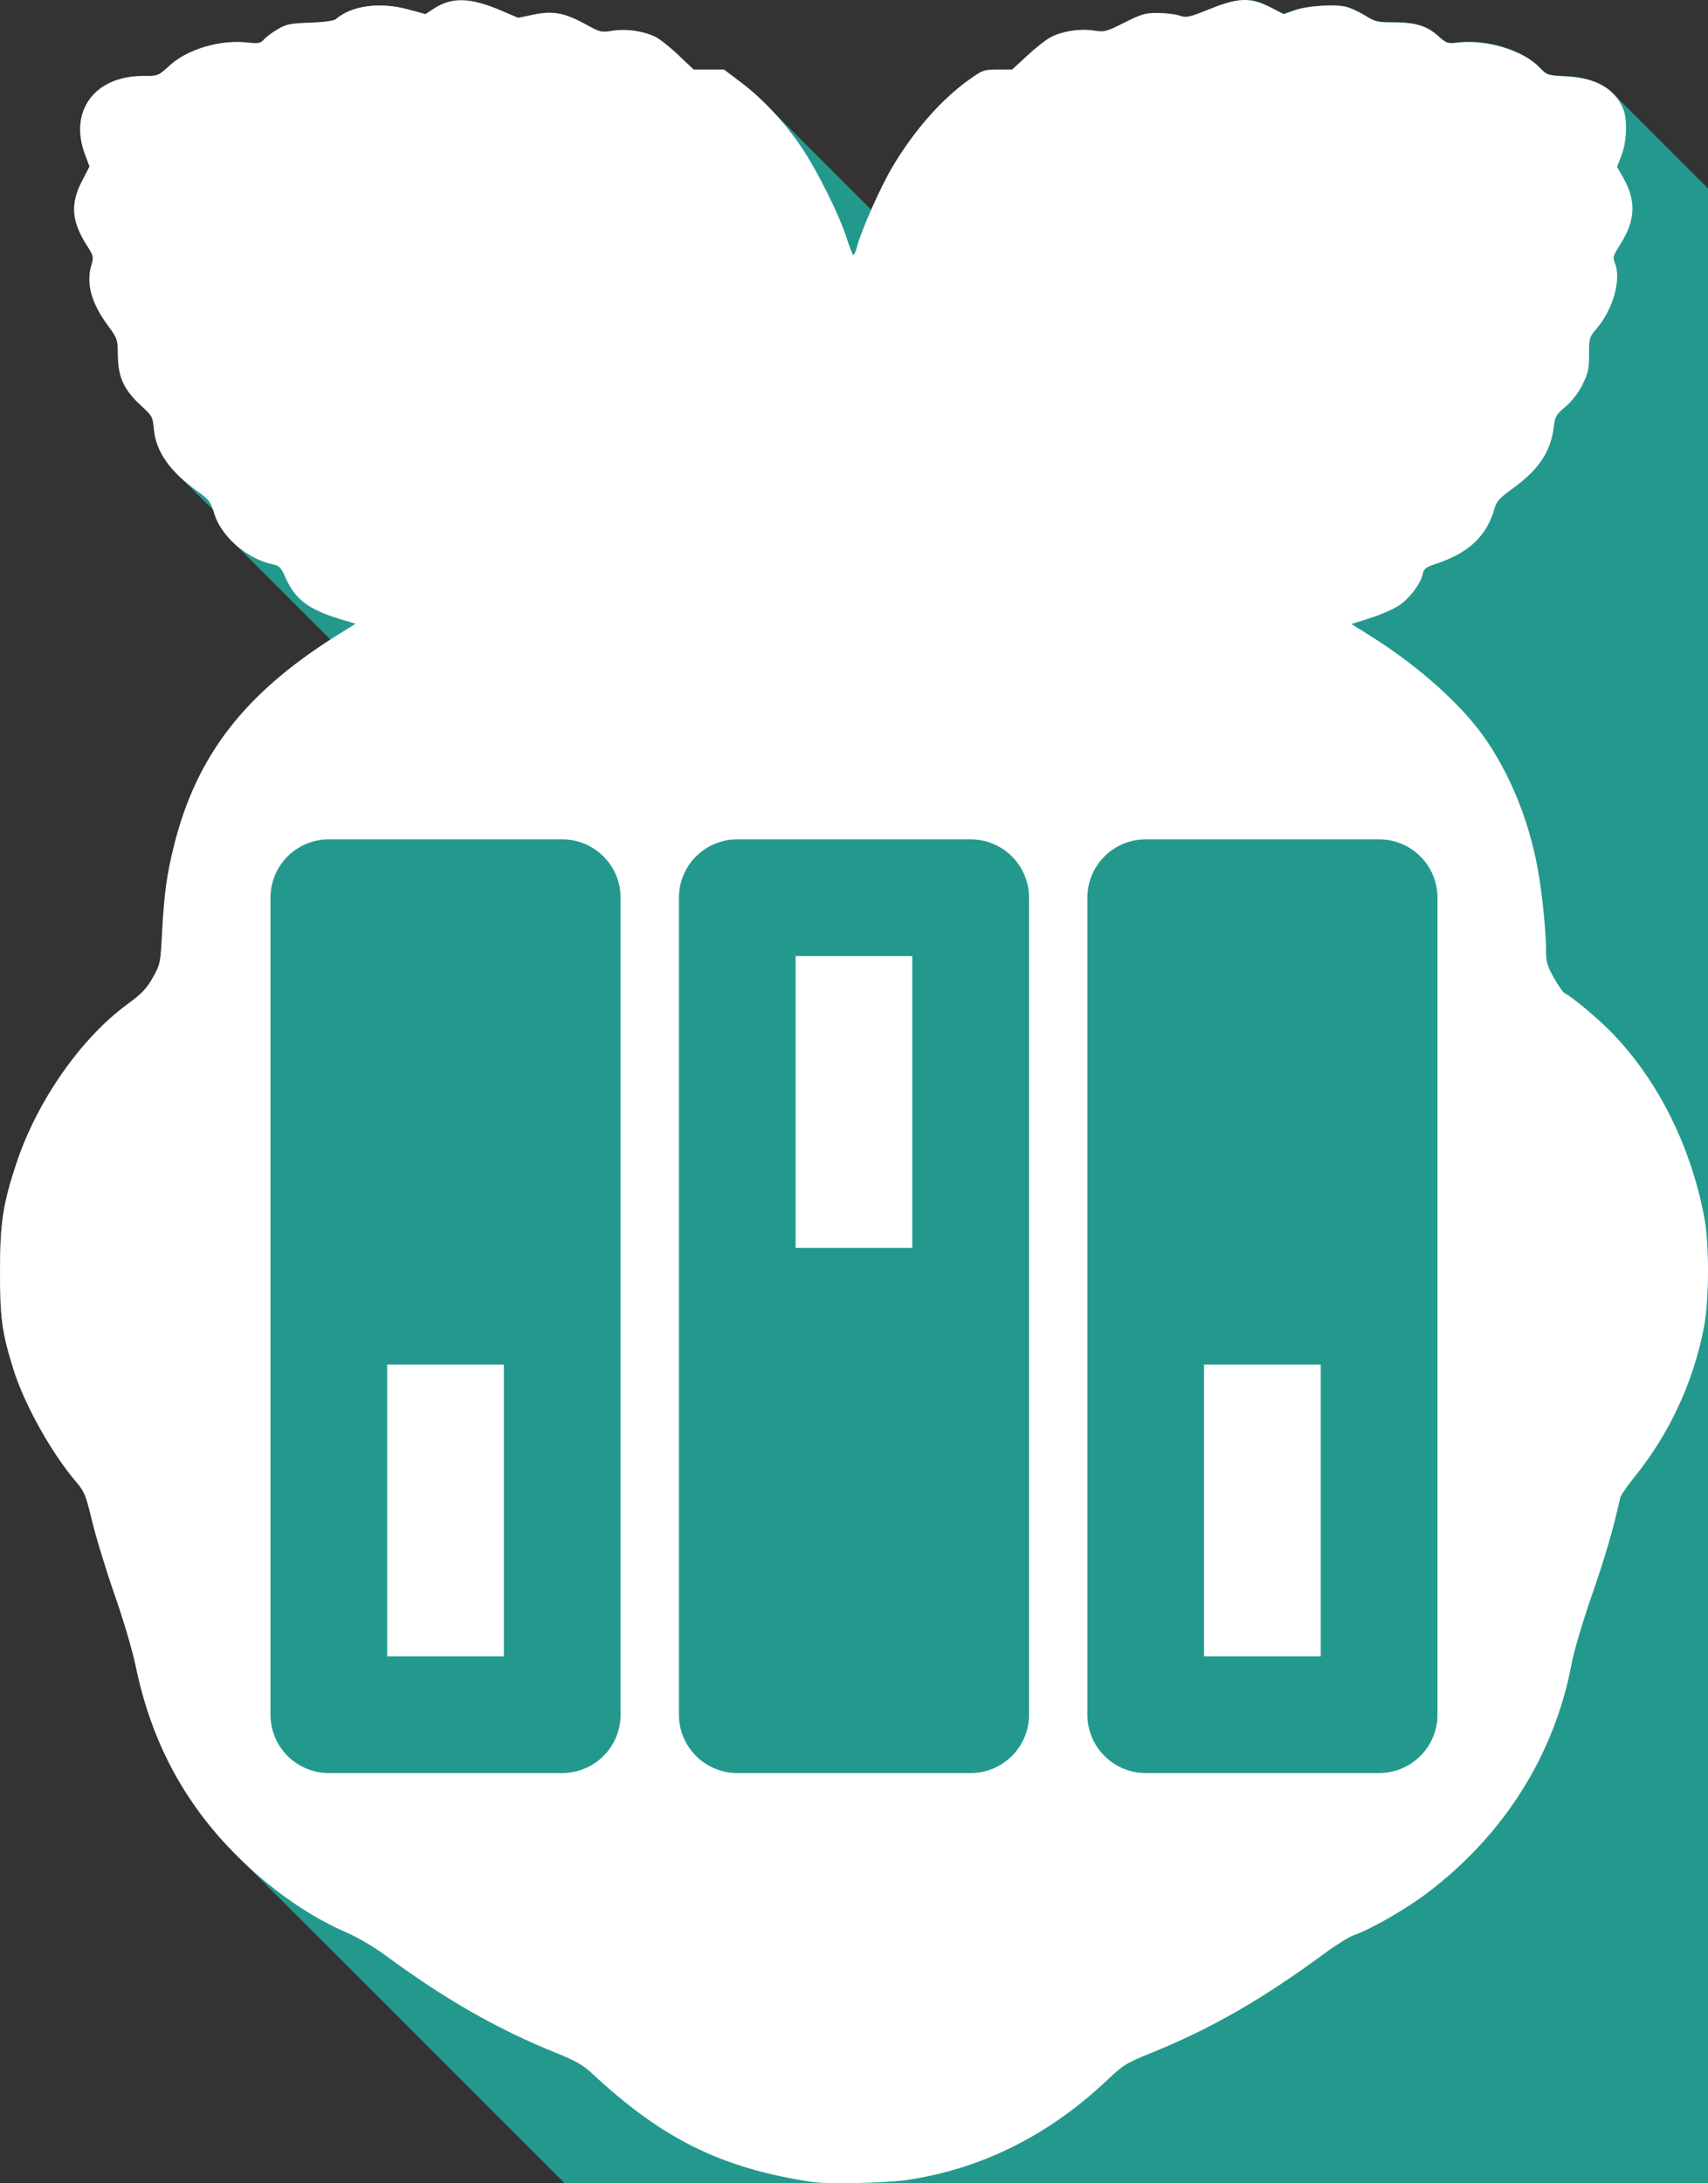 <?xml version="1.0" encoding="UTF-8" standalone="no"?>
<!-- Created with Inkscape (http://www.inkscape.org/) -->

<svg
   xmlns:dc="http://purl.org/dc/elements/1.1/"
   xmlns:cc="http://creativecommons.org/ns#"
   xmlns:rdf="http://www.w3.org/1999/02/22-rdf-syntax-ns#"
   xmlns:svg="http://www.w3.org/2000/svg"
   xmlns="http://www.w3.org/2000/svg"
   xmlns:sodipodi="http://sodipodi.sourceforge.net/DTD/sodipodi-0.dtd"
   xmlns:inkscape="http://www.inkscape.org/namespaces/inkscape"
   inkscape:version="0.92.1 r15371"
   version="1.1"
   id="svg2"
   width="79.595"
   height="101.731"
   viewBox="0 0 79.595 101.731"
   sodipodi:docname="app-inkscape-icon.svg">
  <rect x="0" y="0" width="79.595" height="101.731" fill="#333333" stroke="none"/>
  <sodipodi:namedview
     pagecolor="#ffffff"
     bordercolor="#666666"
     borderopacity="1"
     objecttolerance="10"
     gridtolerance="10"
     guidetolerance="10"
     inkscape:pageopacity="0"
     inkscape:pageshadow="2"
     inkscape:window-width="1920"
     inkscape:window-height="1025"
     id="namedview4"
     showgrid="false"
     inkscape:zoom="7.9999999"
     inkscape:cx="49.068961"
     inkscape:cy="14.460508"
     inkscape:window-x="0"
     inkscape:window-y="33"
     inkscape:window-maximized="1"
     inkscape:current-layer="layer5"
     fit-margin-top="0"
     fit-margin-left="0"
     fit-margin-right="0"
     fit-margin-bottom="0" />
  <defs
     id="defs6" />
  <g
     style="display:none"
     inkscape:label="background"
     id="layer1"
     inkscape:groupmode="layer"
     transform="translate(-459.566,-554.996)">
    <rect
       y="397.991"
       x="283.432"
       height="379.057"
       width="439.312"
       id="rect4486"
       style="opacity:1;vector-effect:none;fill:#26a69a;fill-opacity:1;fill-rule:nonzero;stroke:#000000;stroke-width:2.957;stroke-linecap:butt;stroke-linejoin:miter;stroke-miterlimit:4;stroke-dasharray:none;stroke-dashoffset:0;stroke-opacity:1;paint-order:normal" />
  </g>
  <g
     inkscape:groupmode="layer"
     id="layer5"
     inkscape:label="shadow"
     style="display:inline"
     transform="translate(-93.861,-93.861)">
    <path
       transform="translate(-365.705,-461.136)"
       style="display:inline;fill:#23998d;fill-opacity:1;stroke-width:0.1"
       d="m 517.5,554.997 c -0.422,0.014 -0.9,0.156 -1.576,0.428 -0.961,0.386 -1.067,0.408 -1.398,0.297 -0.197,-0.066 -0.652,-0.122 -1.01,-0.123 -0.573,-10e-4 -0.755,0.053 -1.549,0.451 -0.861,0.432 -0.924,0.449 -1.443,0.369 -0.635,-0.098 -1.429,0.023 -1.98,0.305 -0.21,0.107 -0.702,0.493 -1.094,0.855 l -0.713,0.658 h -0.672 c -0.641,0 -0.704,0.023 -1.336,0.473 -1.288,0.917 -2.556,2.359 -3.574,4.066 -0.279,0.467 -0.659,1.247 -0.988,1.994 -0.043,-0.046 -0.089,-0.086 -0.133,-0.131 -0.062,-0.067 -0.126,-0.126 -0.189,-0.191 -0.055,-0.059 -0.114,-0.11 -0.17,-0.168 -0.001,-10e-4 -0.003,-0.003 -0.004,-0.004 -0.059,-0.064 -0.122,-0.119 -0.182,-0.182 -0.062,-0.067 -0.127,-0.125 -0.189,-0.189 -0.052,-0.056 -0.106,-0.104 -0.158,-0.158 -0.06,-0.065 -0.123,-0.121 -0.184,-0.184 -0.054,-0.058 -0.11,-0.109 -0.164,-0.166 -0.047,-0.051 -0.097,-0.093 -0.145,-0.143 -0.056,-0.061 -0.115,-0.115 -0.172,-0.174 -0.05,-0.053 -0.102,-0.1 -0.152,-0.152 -0.048,-0.052 -0.1,-0.097 -0.148,-0.148 -0.047,-0.051 -0.097,-0.095 -0.145,-0.145 -0.045,-0.049 -0.095,-0.09 -0.141,-0.139 -0.005,-0.006 -0.011,-0.01 -0.016,-0.016 -0.033,-0.034 -0.067,-0.064 -0.1,-0.098 -0.049,-0.053 -0.1,-0.102 -0.15,-0.154 -0.041,-0.045 -0.085,-0.083 -0.127,-0.127 -0.04,-0.043 -0.083,-0.081 -0.123,-0.123 -0.039,-0.042 -0.08,-0.078 -0.119,-0.119 -0.038,-0.041 -0.077,-0.075 -0.115,-0.115 -0.036,-0.039 -0.075,-0.071 -0.111,-0.109 -0.028,-0.03 -0.058,-0.056 -0.086,-0.086 -0.003,-0.003 -0.005,-0.005 -0.008,-0.008 -0.037,-0.04 -0.076,-0.076 -0.113,-0.115 -0.032,-0.035 -0.067,-0.064 -0.1,-0.098 -0.031,-0.033 -0.063,-0.061 -0.094,-0.094 -0.014,-0.015 -0.029,-0.026 -0.043,-0.041 -0.016,-0.016 -0.031,-0.033 -0.047,-0.049 -0.021,-0.023 -0.045,-0.042 -0.066,-0.065 -0.033,-0.036 -0.067,-0.068 -0.1,-0.104 -0.025,-0.027 -0.051,-0.05 -0.076,-0.076 -0.024,-0.026 -0.05,-0.048 -0.074,-0.074 -0.022,-0.024 -0.046,-0.044 -0.068,-0.068 -0.021,-0.023 -0.043,-0.042 -0.065,-0.065 -0.02,-0.021 -0.041,-0.039 -0.06,-0.06 -0.018,-0.02 -0.038,-0.037 -0.057,-0.057 -0.017,-0.018 -0.036,-0.033 -0.053,-0.051 -0.01,-0.011 -0.021,-0.02 -0.031,-0.031 -0.02,-0.021 -0.041,-0.04 -0.06,-0.06 -0.008,-0.009 -0.017,-0.017 -0.025,-0.025 -0.016,-0.017 -0.033,-0.034 -0.049,-0.051 -0.01,-0.01 -0.022,-0.021 -0.031,-0.031 -0.008,-0.009 -0.019,-0.018 -0.027,-0.027 -0.007,-0.008 -0.016,-0.014 -0.023,-0.021 -0.006,-0.007 -0.011,-0.013 -0.018,-0.019 -0.005,-0.005 -0.011,-0.01 -0.016,-0.016 -0.003,-0.003 -0.007,-0.006 -0.01,-0.01 -0.002,-0.002 -0.004,-0.004 -0.006,-0.006 -0.064,-0.069 -0.132,-0.128 -0.197,-0.195 -0.067,-0.069 -0.135,-0.134 -0.203,-0.201 -0.009,-0.009 -0.018,-0.018 -0.027,-0.027 -0.008,-0.008 -0.015,-0.016 -0.023,-0.023 -0.011,-0.01 -0.022,-0.023 -0.033,-0.033 -0.003,-0.003 -0.006,-0.007 -0.01,-0.01 -0.002,-0.002 -0.004,-0.004 -0.006,-0.006 -0.016,-0.015 -0.031,-0.032 -0.047,-0.047 -0.052,-0.049 -0.1,-0.105 -0.152,-0.152 -0.007,-0.006 -0.013,-0.013 -0.019,-0.019 -0.259,-0.239 -0.523,-0.458 -0.787,-0.658 l -0.012,-0.01 -0.006,-0.006 -0.795,-0.602 h -0.709 -0.707 l -0.682,-0.646 -0.014,-0.014 -0.018,-0.018 c -0.194,-0.184 -0.411,-0.37 -0.605,-0.523 -0.199,-0.157 -0.374,-0.279 -0.477,-0.328 -0.569,-0.27 -1.355,-0.38 -1.979,-0.277 -0.528,0.086 -0.577,0.073 -1.256,-0.299 -0.986,-0.541 -1.526,-0.642 -2.43,-0.453 l -0.719,0.15 -0.793,-0.34 c -1.434,-0.614 -2.3,-0.638 -3.137,-0.088 l -0.385,0.254 -0.814,-0.221 c -1.32,-0.356 -2.62,-0.18 -3.365,0.455 -0.094,0.08 -0.542,0.141 -1.201,0.164 -0.916,0.032 -1.111,0.072 -1.502,0.301 -0.247,0.145 -0.534,0.359 -0.641,0.477 -0.169,0.187 -0.263,0.204 -0.756,0.148 -1.28,-0.145 -2.805,0.303 -3.641,1.066 -0.539,0.492 -0.54,0.492 -1.238,0.492 -2.261,0 -3.469,1.63 -2.711,3.656 l 0.211,0.562 -0.361,0.701 c -0.543,1.056 -0.475,1.867 0.256,3.006 0.288,0.449 0.303,0.515 0.197,0.867 -0.259,0.866 -0.014,1.777 0.76,2.828 0.113,0.154 0.199,0.27 0.264,0.371 0.194,0.303 0.199,0.465 0.207,1.057 0.007,0.502 0.083,0.9 0.256,1.266 0.085,0.181 0.194,0.355 0.332,0.527 0.003,0.003 0.007,0.006 0.01,0.01 0.004,0.005 0.011,0.01 0.016,0.016 0.133,0.163 0.285,0.324 0.471,0.494 0.003,0.002 0.003,0.005 0.006,0.008 0.003,0.002 0.003,0.004 0.006,0.006 0.002,10e-4 0.002,0.003 0.004,0.004 0.002,0.002 0.004,0.002 0.006,0.004 0.008,0.007 0.01,0.011 0.018,0.018 0,0 0.002,0.002 0.002,0.002 0.003,0.003 0.004,0.007 0.008,0.01 0.005,0.005 0.007,0.007 0.012,0.012 0.004,0.004 0.007,0.008 0.012,0.012 0.006,0.005 0.008,0.008 0.014,0.014 0.005,0.005 0.008,0.009 0.014,0.014 0.007,0.007 0.011,0.009 0.018,0.016 0.006,0.005 0.008,0.011 0.014,0.016 0.008,0.007 0.012,0.01 0.019,0.018 0.006,0.006 0.009,0.012 0.016,0.018 0.008,0.008 0.011,0.012 0.019,0.019 0.007,0.007 0.012,0.013 0.019,0.019 0.009,0.009 0.013,0.013 0.021,0.021 0.009,0.008 0.014,0.015 0.023,0.023 0.011,0.01 0.015,0.016 0.025,0.025 0.008,0.008 0.013,0.014 0.021,0.021 0.011,0.01 0.015,0.016 0.025,0.025 0.01,0.009 0.016,0.017 0.025,0.025 7.5e-4,6.9e-4 10e-4,10e-4 0.002,0.002 0,0 0.002,0.002 0.002,0.002 0.045,0.053 0.091,0.105 0.119,0.156 0.078,0.143 0.097,0.301 0.123,0.59 0.047,0.523 0.237,1.015 0.574,1.494 0.15,0.213 0.339,0.423 0.549,0.631 0.022,0.022 0.035,0.046 0.059,0.068 0.001,10e-4 0.002,0.003 0.004,0.004 0.008,0.007 0.016,0.014 0.023,0.021 0.001,0.001 0.003,0.005 0.004,0.006 0.011,0.011 0.022,0.021 0.033,0.031 0.006,0.006 0.012,0.012 0.018,0.018 0.01,0.01 0.019,0.02 0.029,0.029 0.011,0.011 0.022,0.022 0.033,0.033 0.011,0.011 0.02,0.021 0.031,0.031 0.018,0.017 0.034,0.035 0.053,0.053 0.012,0.012 0.023,0.024 0.035,0.035 0.02,0.02 0.04,0.041 0.06,0.06 0.016,0.016 0.032,0.031 0.049,0.047 0.02,0.019 0.038,0.039 0.059,0.059 0.021,0.02 0.041,0.04 0.062,0.06 0.021,0.021 0.039,0.042 0.06,0.062 0.028,0.027 0.053,0.055 0.082,0.082 0.023,0.023 0.046,0.046 0.07,0.068 0.026,0.026 0.051,0.052 0.078,0.078 0.028,0.028 0.055,0.056 0.084,0.084 0.029,0.029 0.058,0.057 0.088,0.086 0.031,0.03 0.06,0.061 0.092,0.092 0.032,0.031 0.061,0.063 0.094,0.094 0.034,0.034 0.066,0.068 0.102,0.102 0.035,0.034 0.067,0.069 0.104,0.104 0.036,0.036 0.071,0.072 0.109,0.107 0.037,0.037 0.072,0.074 0.111,0.111 0.002,0.002 0.004,0.004 0.006,0.006 0.02,0.058 0.038,0.105 0.06,0.178 0.042,0.138 0.101,0.275 0.17,0.41 0.068,0.132 0.147,0.262 0.236,0.389 0.09,0.126 0.19,0.249 0.299,0.367 0.004,0.004 0.008,0.008 0.012,0.012 10e-4,10e-4 0.003,0.003 0.004,0.004 0.002,0.002 0.004,0.004 0.006,0.006 6.3e-4,6.6e-4 10e-4,10e-4 0.002,0.002 0.006,0.006 0.012,0.011 0.018,0.018 0.001,0.001 0.003,0.003 0.004,0.004 0.002,0.002 0.004,0.004 0.006,0.006 0.008,0.009 0.017,0.017 0.025,0.025 0.002,0.003 0.005,0.005 0.008,0.008 0.012,0.013 0.025,0.024 0.037,0.037 0.017,0.019 0.037,0.036 0.055,0.055 0.006,0.007 0.013,0.013 0.019,0.019 0.011,0.013 0.025,0.023 0.037,0.035 0.019,0.021 0.041,0.042 0.061,0.062 0.015,0.016 0.032,0.029 0.047,0.045 0.015,0.016 0.032,0.031 0.047,0.047 0.021,0.023 0.044,0.045 0.066,0.068 0.02,0.022 0.042,0.041 0.062,0.062 0.024,0.027 0.053,0.05 0.078,0.076 0.02,0.022 0.043,0.043 0.065,0.065 0.025,0.027 0.052,0.052 0.078,0.078 0.023,0.025 0.049,0.048 0.072,0.072 0.031,0.034 0.065,0.066 0.098,0.1 0.026,0.029 0.057,0.054 0.084,0.082 0.029,0.032 0.063,0.06 0.094,0.092 0.029,0.032 0.06,0.061 0.09,0.092 0.036,0.04 0.077,0.076 0.115,0.115 0.032,0.034 0.067,0.066 0.1,0.1 0.035,0.038 0.075,0.072 0.111,0.109 0.033,0.037 0.071,0.07 0.105,0.105 0.039,0.043 0.082,0.083 0.123,0.125 0.039,0.043 0.082,0.082 0.123,0.123 0.04,0.044 0.085,0.084 0.127,0.127 0.043,0.048 0.092,0.092 0.139,0.139 0.04,0.044 0.086,0.084 0.129,0.127 0.044,0.049 0.093,0.094 0.141,0.141 0.042,0.047 0.09,0.09 0.135,0.135 0.048,0.053 0.101,0.103 0.152,0.154 0.051,0.056 0.108,0.107 0.162,0.16 0.044,0.049 0.093,0.094 0.141,0.141 0.052,0.058 0.11,0.111 0.166,0.166 0.053,0.059 0.113,0.114 0.17,0.17 0.05,0.055 0.105,0.104 0.158,0.156 0.058,0.064 0.121,0.124 0.184,0.186 0.054,0.06 0.115,0.115 0.174,0.172 0.057,0.063 0.118,0.122 0.18,0.182 0.058,0.064 0.123,0.123 0.186,0.184 0.059,0.066 0.125,0.127 0.189,0.189 0.058,0.065 0.122,0.124 0.186,0.186 0.044,0.049 0.093,0.095 0.141,0.143 -4.104,2.645 -6.279,5.507 -7.303,9.633 -0.328,1.321 -0.449,2.208 -0.543,3.967 -0.08,1.49 -0.089,1.53 -0.439,2.15 -0.288,0.509 -0.517,0.75 -1.176,1.232 -2.17,1.588 -4.213,4.509 -5.174,7.402 -0.633,1.905 -0.768,2.796 -0.768,5.047 0,2.187 0.088,2.842 0.619,4.551 0.253,0.814 0.697,1.787 1.219,2.727 0.519,0.933 1.115,1.833 1.684,2.502 0.002,0.002 0.004,0.004 0.006,0.006 0.101,0.119 0.181,0.219 0.248,0.318 0.206,0.305 0.296,0.619 0.527,1.574 0.183,0.755 0.654,2.296 1.049,3.424 0.394,1.127 0.828,2.59 0.963,3.25 0.375,1.833 0.971,3.492 1.801,5.01 0.207,0.378 0.428,0.748 0.664,1.109 0.235,0.359 0.485,0.71 0.75,1.053 0.005,0.006 0.011,0.011 0.016,0.018 0.005,0.007 0.011,0.013 0.016,0.019 0.258,0.332 0.528,0.657 0.814,0.975 0.002,0.002 0.004,0.004 0.006,0.006 0.008,0.009 0.017,0.017 0.025,0.025 0.003,0.003 0.007,0.006 0.01,0.01 10e-4,10e-4 0.003,0.003 0.004,0.004 6.1e-4,6.8e-4 10e-4,0.001 0.002,0.002 3.7e-4,4.1e-4 -3.7e-4,0.002 0,0.002 0,0 0.002,0.002 0.002,0.002 0.037,0.042 0.081,0.08 0.119,0.121 0.147,0.159 0.302,0.315 0.457,0.471 0.106,0.107 0.203,0.219 0.312,0.324 6.7e-4,6.4e-4 10e-4,10e-4 0.002,0.002 0.001,10e-4 0.003,0.003 0.004,0.004 0.004,0.004 0.01,0.008 0.014,0.012 0.004,0.004 0.007,0.009 0.012,0.014 0.006,0.005 0.012,0.01 0.018,0.016 0,0 0.002,0.002 0.002,0.002 0.008,0.007 0.014,0.016 0.021,0.023 0.002,0.002 0.004,0.004 0.006,0.006 0.007,0.007 0.014,0.014 0.021,0.021 0.002,0.002 0.005,0.004 0.008,0.006 0.008,0.008 0.015,0.017 0.023,0.025 0.003,0.003 0.005,0.005 0.008,0.008 0.009,0.009 0.018,0.018 0.027,0.027 0.007,0.006 0.015,0.011 0.021,0.018 0.007,0.007 0.013,0.015 0.019,0.021 0.015,0.015 0.028,0.03 0.043,0.045 0.006,0.005 0.012,0.01 0.018,0.016 0.011,0.01 0.021,0.021 0.031,0.031 0.018,0.017 0.033,0.036 0.051,0.053 0.004,0.004 0.009,0.008 0.014,0.012 0.015,0.015 0.028,0.03 0.043,0.045 0.004,0.004 0.009,0.008 0.014,0.012 0.016,0.016 0.03,0.033 0.047,0.049 0.004,0.004 0.009,0.008 0.014,0.012 0.018,0.017 0.033,0.036 0.051,0.053 0.009,0.008 0.019,0.015 0.027,0.023 0.015,0.015 0.028,0.03 0.043,0.045 0,0 0.002,0.002 0.002,0.002 0.024,0.024 0.046,0.049 0.07,0.072 0.005,0.005 0.011,0.009 0.016,0.014 0.021,0.02 0.039,0.042 0.061,0.062 0.006,0.005 0.012,0.01 0.018,0.016 0.022,0.022 0.042,0.045 0.064,0.066 0.01,0.009 0.019,0.018 0.029,0.027 0.019,0.019 0.037,0.038 0.057,0.057 0.006,0.005 0.012,0.01 0.018,0.016 0.025,0.024 0.047,0.05 0.072,0.074 0.006,0.005 0.012,0.01 0.018,0.016 0.026,0.026 0.05,0.053 0.076,0.078 0.002,0.002 0.005,0.004 0.008,0.006 0.031,0.03 0.058,0.063 0.09,0.094 0.007,0.007 0.016,0.012 0.023,0.019 0.027,0.027 0.051,0.056 0.078,0.082 0.011,0.01 0.022,0.019 0.033,0.029 0.026,0.025 0.048,0.051 0.074,0.076 0.003,0.003 0.006,0.007 0.01,0.01 0.034,0.033 0.065,0.068 0.1,0.102 0.008,0.007 0.016,0.014 0.023,0.021 0.032,0.031 0.06,0.063 0.092,0.094 0.008,0.008 0.017,0.014 0.025,0.021 0.033,0.032 0.061,0.066 0.094,0.098 0.008,0.008 0.017,0.015 0.025,0.023 0.034,0.033 0.064,0.067 0.098,0.1 0.009,0.008 0.019,0.015 0.027,0.023 0.035,0.034 0.065,0.07 0.1,0.104 0.009,0.009 0.018,0.017 0.027,0.025 0.036,0.035 0.068,0.071 0.104,0.105 0.013,0.012 0.026,0.023 0.039,0.035 0.034,0.033 0.064,0.067 0.098,0.1 0.005,0.005 0.011,0.009 0.016,0.014 0.043,0.042 0.08,0.086 0.123,0.127 0.01,0.01 0.021,0.018 0.031,0.027 0.039,0.038 0.073,0.079 0.113,0.117 0.01,0.01 0.021,0.018 0.031,0.027 0.041,0.04 0.076,0.082 0.117,0.121 0.011,0.01 0.022,0.019 0.033,0.029 0.041,0.04 0.077,0.083 0.119,0.123 0.011,0.01 0.022,0.019 0.033,0.029 0.043,0.042 0.08,0.086 0.123,0.127 0.011,0.01 0.022,0.019 0.033,0.029 0.044,0.043 0.083,0.088 0.127,0.131 0.015,0.014 0.03,0.025 0.045,0.039 0.042,0.041 0.079,0.084 0.121,0.125 0.007,0.007 0.016,0.012 0.023,0.019 0.05,0.049 0.094,0.102 0.145,0.15 0.015,0.015 0.032,0.026 0.047,0.041 0.044,0.043 0.083,0.088 0.127,0.131 0.012,0.011 0.025,0.02 0.037,0.031 0.049,0.048 0.091,0.099 0.141,0.146 0.008,0.008 0.017,0.014 0.025,0.021 0.053,0.052 0.1,0.108 0.154,0.16 0.013,0.012 0.026,0.023 0.039,0.035 0.05,0.049 0.095,0.101 0.146,0.15 0.016,0.015 0.033,0.028 0.049,0.043 0.049,0.048 0.093,0.099 0.143,0.146 0.009,0.009 0.018,0.017 0.027,0.025 0.057,0.056 0.108,0.114 0.166,0.17 0.013,0.013 0.028,0.024 0.041,0.037 0.054,0.053 0.102,0.108 0.156,0.16 0.014,0.013 0.029,0.024 0.043,0.037 0.055,0.054 0.104,0.112 0.16,0.166 0.017,0.017 0.035,0.03 0.053,0.047 0.053,0.052 0.1,0.107 0.154,0.158 0.013,0.013 0.028,0.023 0.041,0.035 0.059,0.058 0.11,0.119 0.17,0.176 0.013,0.013 0.028,0.024 0.041,0.037 0.06,0.059 0.113,0.12 0.174,0.178 0.013,0.013 0.028,0.024 0.041,0.037 0.061,0.06 0.116,0.122 0.178,0.182 0.011,0.011 0.024,0.02 0.035,0.031 0.064,0.064 0.122,0.13 0.188,0.193 0.016,0.015 0.033,0.028 0.049,0.043 0.061,0.06 0.115,0.124 0.178,0.184 0.016,0.015 0.033,0.028 0.049,0.043 0.063,0.062 0.119,0.128 0.184,0.189 0.019,0.018 0.04,0.033 0.059,0.051 0.061,0.06 0.115,0.124 0.178,0.184 0.012,0.012 0.025,0.022 0.037,0.033 0.069,0.068 0.131,0.14 0.201,0.207 0.017,0.016 0.034,0.029 0.051,0.045 0.066,0.066 0.126,0.134 0.193,0.199 0.017,0.017 0.035,0.03 0.053,0.047 0.067,0.066 0.127,0.136 0.195,0.201 0.02,0.019 0.041,0.036 0.06,0.055 0.066,0.065 0.126,0.133 0.193,0.197 0.013,0.013 0.028,0.024 0.041,0.037 0.073,0.073 0.14,0.149 0.215,0.221 0.021,0.02 0.042,0.037 0.062,0.057 0.068,0.067 0.13,0.137 0.199,0.203 0.014,0.013 0.029,0.024 0.043,0.037 0.076,0.075 0.143,0.154 0.221,0.229 0.019,0.018 0.038,0.033 0.057,0.051 0.073,0.072 0.138,0.147 0.213,0.219 0.022,0.021 0.045,0.038 0.066,0.059 0.071,0.07 0.135,0.143 0.207,0.213 0.017,0.017 0.035,0.03 0.053,0.047 0.077,0.076 0.146,0.155 0.225,0.23 0.015,0.015 0.032,0.026 0.047,0.041 0.08,0.08 0.152,0.163 0.234,0.242 0.02,0.019 0.041,0.034 0.06,0.053 0.077,0.076 0.146,0.157 0.225,0.232 0.022,0.021 0.046,0.039 0.068,0.061 0.076,0.075 0.145,0.154 0.223,0.229 0.016,0.015 0.033,0.029 0.049,0.045 0.083,0.083 0.159,0.168 0.244,0.25 0.021,0.02 0.043,0.037 0.065,0.057 0.08,0.08 0.152,0.163 0.234,0.242 0.021,0.02 0.043,0.037 0.065,0.057 0.082,0.081 0.155,0.166 0.238,0.246 0.021,0.02 0.043,0.038 0.065,0.059 0.083,0.082 0.158,0.167 0.242,0.248 0.022,0.021 0.045,0.038 0.066,0.059 0.083,0.083 0.159,0.17 0.244,0.252 0.022,0.021 0.045,0.038 0.066,0.059 0.085,0.084 0.161,0.173 0.248,0.256 0.024,0.023 0.05,0.043 0.074,0.066 0.084,0.083 0.16,0.17 0.246,0.252 0.018,0.018 0.038,0.031 0.057,0.049 0.091,0.091 0.172,0.186 0.266,0.275 0.025,0.024 0.051,0.043 0.076,0.066 0.086,0.086 0.164,0.175 0.252,0.26 0.021,0.02 0.043,0.037 0.065,0.057 0.091,0.091 0.174,0.186 0.268,0.275 0.021,0.02 0.043,0.037 0.065,0.057 0.092,0.092 0.177,0.188 0.271,0.279 0.021,0.02 0.043,0.038 0.065,0.059 0.093,0.093 0.179,0.189 0.275,0.281 0.019,0.019 0.041,0.034 0.06,0.053 0.097,0.097 0.184,0.198 0.283,0.293 0.024,0.023 0.05,0.043 0.074,0.066 0.093,0.093 0.178,0.19 0.273,0.281 0.026,0.025 0.054,0.047 0.08,0.072 0.093,0.093 0.178,0.188 0.273,0.279 0.021,0.02 0.042,0.037 0.062,0.057 0.099,0.1 0.191,0.203 0.293,0.301 0.025,0.024 0.051,0.045 0.076,0.068 0.097,0.097 0.185,0.197 0.285,0.293 0.025,0.024 0.053,0.044 0.078,0.068 0.098,0.098 0.186,0.2 0.287,0.297 0.026,0.025 0.052,0.046 0.078,0.07 0.099,0.099 0.189,0.201 0.291,0.299 0.026,0.025 0.054,0.046 0.08,0.07 0.1,0.1 0.19,0.204 0.293,0.303 0.026,0.025 0.054,0.046 0.08,0.07 0.101,0.101 0.193,0.207 0.297,0.307 0.026,0.025 0.054,0.046 0.08,0.07 0.103,0.103 0.197,0.211 0.303,0.312 0.027,0.025 0.055,0.047 0.082,0.072 0.103,0.103 0.197,0.211 0.303,0.312 0.027,0.025 0.055,0.047 0.082,0.072 0.105,0.105 0.2,0.215 0.309,0.318 0.027,0.026 0.057,0.048 0.084,0.074 0.105,0.106 0.202,0.216 0.311,0.32 0.027,0.026 0.057,0.048 0.084,0.074 0.107,0.107 0.204,0.219 0.314,0.324 0.028,0.027 0.058,0.05 0.086,0.076 0.107,0.108 0.206,0.22 0.316,0.326 0.028,0.027 0.058,0.05 0.086,0.076 0.108,0.109 0.208,0.223 0.32,0.33 0.03,0.029 0.062,0.053 0.092,0.082 0.108,0.109 0.208,0.221 0.32,0.328 0.025,0.024 0.051,0.043 0.076,0.066 0.114,0.116 0.219,0.236 0.338,0.35 0.029,0.028 0.061,0.051 0.09,0.078 0.112,0.113 0.214,0.231 0.33,0.342 0.031,0.029 0.063,0.055 0.094,0.084 0.111,0.112 0.215,0.227 0.33,0.338 0.027,0.025 0.055,0.047 0.082,0.072 0.117,0.118 0.225,0.24 0.346,0.355 0.027,0.026 0.055,0.049 0.082,0.074 0.118,0.119 0.228,0.241 0.35,0.357 0.027,0.026 0.057,0.048 0.084,0.074 0.119,0.12 0.229,0.243 0.352,0.361 0.027,0.025 0.055,0.047 0.082,0.072 0.121,0.122 0.232,0.249 0.357,0.369 0.032,0.03 0.066,0.056 0.098,0.086 0.117,0.119 0.226,0.241 0.348,0.357 0.027,0.026 0.055,0.049 0.082,0.074 0.123,0.125 0.238,0.253 0.365,0.375 0.031,0.03 0.064,0.056 0.096,0.086 0.12,0.122 0.232,0.247 0.357,0.367 0.032,0.03 0.066,0.056 0.098,0.086 0.121,0.123 0.233,0.25 0.359,0.371 0.032,0.03 0.066,0.056 0.098,0.086 0.123,0.124 0.236,0.253 0.363,0.375 0.032,0.031 0.067,0.057 0.1,0.088 0.123,0.125 0.237,0.254 0.365,0.377 0.032,0.031 0.067,0.057 0.1,0.088 0.124,0.126 0.24,0.257 0.369,0.381 0.034,0.032 0.07,0.06 0.104,0.092 0.125,0.127 0.241,0.257 0.371,0.381 0.029,0.028 0.061,0.051 0.09,0.078 0.13,0.133 0.251,0.27 0.387,0.4 0.033,0.032 0.07,0.058 0.104,0.09 0.128,0.13 0.246,0.265 0.379,0.393 0.034,0.033 0.071,0.061 0.105,0.094 0.128,0.13 0.248,0.263 0.381,0.391 0.031,0.029 0.063,0.055 0.094,0.084 0.133,0.135 0.258,0.274 0.396,0.406 0.03,0.029 0.063,0.053 0.094,0.082 0.135,0.137 0.26,0.279 0.4,0.414 0.034,0.033 0.071,0.061 0.105,0.094 0.132,0.134 0.255,0.273 0.393,0.404 0.035,0.034 0.074,0.062 0.109,0.096 0.133,0.135 0.256,0.274 0.395,0.406 0.031,0.03 0.065,0.054 0.096,0.084 0.138,0.141 0.266,0.286 0.41,0.424 0.036,0.035 0.075,0.063 0.111,0.098 0.134,0.137 0.26,0.278 0.4,0.412 0.032,0.03 0.066,0.056 0.098,0.086 0.14,0.143 0.27,0.29 0.416,0.43 0.035,0.034 0.074,0.062 0.109,0.096 0.138,0.141 0.266,0.286 0.41,0.424 0.036,0.035 0.075,0.063 0.111,0.098 0.138,0.141 0.268,0.287 0.412,0.426 0.037,0.035 0.076,0.065 0.113,0.1 0.139,0.142 0.271,0.288 0.416,0.428 0.033,0.032 0.068,0.059 0.102,0.09 0.144,0.147 0.279,0.299 0.43,0.443 0.037,0.036 0.076,0.066 0.113,0.102 0.141,0.144 0.274,0.292 0.422,0.434 0.037,0.035 0.076,0.066 0.113,0.102 0.143,0.146 0.278,0.296 0.428,0.439 0.038,0.036 0.079,0.067 0.117,0.104 0.143,0.146 0.278,0.296 0.428,0.439 0.034,0.033 0.071,0.061 0.105,0.094 0.148,0.152 0.288,0.307 0.443,0.455 0.034,0.033 0.071,0.061 0.105,0.094 0.149,0.153 0.291,0.309 0.447,0.459 0.035,0.033 0.072,0.061 0.107,0.094 0.15,0.154 0.292,0.312 0.449,0.463 0.035,0.034 0.072,0.062 0.107,0.096 0.151,0.155 0.294,0.315 0.453,0.467 0.039,0.037 0.082,0.068 0.121,0.105 0.149,0.152 0.288,0.31 0.443,0.459 0.039,0.037 0.082,0.068 0.121,0.105 0.15,0.154 0.292,0.314 0.449,0.465 0.04,0.038 0.083,0.07 0.123,0.107 0.151,0.155 0.293,0.313 0.451,0.465 0.036,0.035 0.075,0.063 0.111,0.098 0.155,0.16 0.302,0.324 0.465,0.48 0.04,0.038 0.083,0.07 0.123,0.107 0.153,0.158 0.298,0.32 0.459,0.475 0.04,0.038 0.083,0.071 0.123,0.109 0.155,0.159 0.303,0.321 0.465,0.477 0.036,0.035 0.075,0.065 0.111,0.1 0.159,0.164 0.311,0.33 0.479,0.49 0.037,0.036 0.078,0.066 0.115,0.102 0.16,0.165 0.311,0.333 0.479,0.494 0.042,0.04 0.085,0.074 0.127,0.113 0.157,0.162 0.308,0.326 0.473,0.484 0.038,0.036 0.077,0.068 0.115,0.104 0.162,0.167 0.316,0.337 0.486,0.5 0.042,0.04 0.086,0.075 0.129,0.115 0.159,0.164 0.311,0.332 0.479,0.492 0.043,0.041 0.088,0.075 0.131,0.115 0.16,0.165 0.312,0.335 0.48,0.496 0.043,0.041 0.088,0.075 0.131,0.115 0.161,0.167 0.315,0.337 0.484,0.5 0.043,0.041 0.088,0.077 0.131,0.117 0.162,0.168 0.318,0.338 0.488,0.502 0.043,0.041 0.089,0.076 0.133,0.117 0.163,0.169 0.318,0.341 0.49,0.506 0.041,0.039 0.084,0.073 0.125,0.111 0.167,0.173 0.328,0.349 0.504,0.518 0.044,0.042 0.091,0.078 0.135,0.119 0.165,0.171 0.322,0.345 0.496,0.512 0.044,0.042 0.091,0.078 0.135,0.119 0.167,0.173 0.326,0.349 0.502,0.518 0.044,0.043 0.092,0.079 0.137,0.121 0.167,0.173 0.327,0.35 0.504,0.52 0.044,0.043 0.092,0.079 0.137,0.121 0.169,0.175 0.33,0.353 0.508,0.523 0.045,0.043 0.093,0.079 0.139,0.121 0.17,0.176 0.331,0.356 0.51,0.527 0.045,0.043 0.093,0.08 0.139,0.123 0.17,0.177 0.334,0.357 0.514,0.529 0.044,0.043 0.092,0.079 0.137,0.121 0.173,0.179 0.339,0.36 0.521,0.535 0.042,0.04 0.087,0.074 0.129,0.113 0.176,0.183 0.345,0.37 0.531,0.549 0.046,0.044 0.096,0.081 0.143,0.125 0.174,0.18 0.34,0.365 0.523,0.541 0.046,0.044 0.095,0.082 0.141,0.125 0.175,0.182 0.344,0.366 0.529,0.543 0.042,0.04 0.086,0.075 0.129,0.115 0.18,0.187 0.355,0.376 0.545,0.559 0.041,0.039 0.084,0.071 0.125,0.109 0.183,0.19 0.359,0.385 0.553,0.57 0.047,0.045 0.097,0.084 0.145,0.129 0.178,0.185 0.349,0.373 0.537,0.553 0.048,0.046 0.099,0.084 0.146,0.129 0.179,0.186 0.35,0.376 0.539,0.557 0.048,0.046 0.099,0.084 0.146,0.129 0.18,0.188 0.354,0.379 0.545,0.562 0.047,0.045 0.097,0.084 0.145,0.129 0.182,0.189 0.358,0.38 0.551,0.564 0.044,0.043 0.092,0.079 0.137,0.121 0.185,0.193 0.364,0.39 0.561,0.578 0.049,0.047 0.101,0.087 0.15,0.133 0.183,0.191 0.359,0.385 0.553,0.57 0.049,0.047 0.101,0.087 0.15,0.133 0.184,0.192 0.362,0.387 0.557,0.574 0.049,0.047 0.101,0.088 0.15,0.135 0.185,0.193 0.365,0.388 0.561,0.576 0.049,0.047 0.101,0.087 0.15,0.133 0.187,0.195 0.368,0.392 0.566,0.582 0.046,0.044 0.095,0.082 0.141,0.125 0.191,0.2 0.376,0.402 0.578,0.596 0.049,0.047 0.101,0.087 0.15,0.133 0.189,0.198 0.373,0.397 0.574,0.59 0.046,0.045 0.096,0.083 0.143,0.127 0.192,0.202 0.38,0.406 0.584,0.602 0.05,0.048 0.104,0.089 0.154,0.137 0.191,0.2 0.376,0.402 0.578,0.596 0.051,0.049 0.105,0.09 0.156,0.139 0.191,0.2 0.377,0.403 0.58,0.598 0.051,0.049 0.107,0.09 0.158,0.139 0.192,0.201 0.378,0.406 0.582,0.602 0.05,0.048 0.104,0.089 0.154,0.137 0.194,0.204 0.385,0.409 0.592,0.607 0.048,0.046 0.1,0.085 0.148,0.131 0.197,0.207 0.389,0.418 0.6,0.619 0.051,0.049 0.105,0.09 0.156,0.139 0.196,0.206 0.389,0.413 0.598,0.613 0.049,0.046 0.1,0.087 0.148,0.133 0.199,0.21 0.395,0.421 0.607,0.625 0.053,0.05 0.109,0.093 0.162,0.143 0.197,0.207 0.389,0.418 0.6,0.619 0.053,0.051 0.109,0.095 0.162,0.145 0.198,0.208 0.392,0.419 0.604,0.621 0.053,0.051 0.11,0.094 0.164,0.145 0.199,0.209 0.393,0.422 0.605,0.625 0.054,0.051 0.11,0.096 0.164,0.146 0.2,0.21 0.396,0.423 0.609,0.627 0.053,0.051 0.109,0.093 0.162,0.143 0.202,0.213 0.401,0.428 0.617,0.635 0.05,0.048 0.104,0.089 0.154,0.137 0.206,0.217 0.407,0.436 0.627,0.646 0.053,0.051 0.109,0.095 0.162,0.145 0.204,0.216 0.407,0.431 0.625,0.641 0.051,0.049 0.105,0.091 0.156,0.139 0.207,0.219 0.411,0.44 0.633,0.652 0.055,0.053 0.114,0.098 0.17,0.15 0.205,0.216 0.406,0.435 0.625,0.645 0.055,0.053 0.114,0.098 0.17,0.15 0.206,0.218 0.409,0.437 0.629,0.648 0.055,0.053 0.114,0.098 0.17,0.15 0.207,0.219 0.411,0.44 0.633,0.652 0.054,0.052 0.112,0.096 0.166,0.146 0.21,0.222 0.418,0.445 0.643,0.66 0.052,0.05 0.108,0.093 0.16,0.143 0.213,0.225 0.423,0.452 0.65,0.67 0.055,0.052 0.113,0.097 0.168,0.148 0.212,0.224 0.422,0.449 0.648,0.666 0.053,0.051 0.109,0.095 0.162,0.145 0.214,0.227 0.427,0.456 0.656,0.676 0.057,0.055 0.118,0.101 0.176,0.154 0.212,0.225 0.421,0.452 0.648,0.67 0.057,0.055 0.118,0.102 0.176,0.156 0.213,0.226 0.424,0.453 0.652,0.672 0.058,0.055 0.12,0.102 0.178,0.156 0.214,0.227 0.425,0.456 0.654,0.676 0.056,0.054 0.115,0.1 0.172,0.152 0.217,0.23 0.433,0.461 0.666,0.684 0.055,0.052 0.113,0.097 0.168,0.148 0.219,0.233 0.436,0.468 0.672,0.693 0.058,0.056 0.121,0.103 0.18,0.158 0.217,0.23 0.431,0.462 0.664,0.686 0.058,0.056 0.121,0.103 0.18,0.158 0.219,0.232 0.435,0.466 0.67,0.691 0.056,0.054 0.115,0.1 0.172,0.152 0.222,0.236 0.443,0.473 0.682,0.701 0.057,0.055 0.118,0.102 0.176,0.156 0.222,0.236 0.444,0.471 0.682,0.699 0.053,0.05 0.109,0.093 0.162,0.143 0.227,0.243 0.455,0.486 0.699,0.721 0.06,0.057 0.123,0.106 0.184,0.162 0.222,0.237 0.443,0.474 0.682,0.703 0.06,0.058 0.125,0.107 0.186,0.164 0.223,0.237 0.444,0.476 0.684,0.705 0.058,0.056 0.121,0.103 0.18,0.158 0.226,0.241 0.452,0.482 0.695,0.715 0.057,0.055 0.118,0.102 0.176,0.156 0.228,0.243 0.456,0.487 0.701,0.723 0.06,0.058 0.125,0.107 0.186,0.164 0.227,0.242 0.453,0.485 0.697,0.719 0.061,0.059 0.128,0.108 0.189,0.166 0.227,0.242 0.453,0.486 0.697,0.721 0.062,0.059 0.127,0.11 0.189,0.168 0.228,0.243 0.456,0.487 0.701,0.723 0.062,0.059 0.127,0.11 0.189,0.168 0.229,0.245 0.458,0.49 0.705,0.727 0.059,0.057 0.122,0.104 0.182,0.16 0.233,0.249 0.466,0.498 0.717,0.738 0.058,0.056 0.121,0.103 0.18,0.158 0.235,0.252 0.471,0.503 0.725,0.746 0.059,0.057 0.122,0.106 0.182,0.162 0.235,0.252 0.471,0.501 0.725,0.744 0.062,0.06 0.129,0.111 0.191,0.17 0.234,0.25 0.468,0.5 0.721,0.742 0.063,0.061 0.131,0.112 0.195,0.172 0.234,0.251 0.468,0.502 0.721,0.744 0.064,0.061 0.131,0.114 0.195,0.174 0.235,0.252 0.471,0.503 0.725,0.746 0.064,0.061 0.133,0.113 0.197,0.174 0.236,0.253 0.472,0.506 0.727,0.75 0.064,0.061 0.133,0.113 0.197,0.174 0.237,0.254 0.475,0.509 0.73,0.754 0.062,0.059 0.129,0.109 0.191,0.168 0.24,0.258 0.483,0.515 0.742,0.764 0.061,0.059 0.126,0.109 0.188,0.166 0.242,0.26 0.486,0.52 0.748,0.771 0.062,0.06 0.128,0.111 0.191,0.17 0.242,0.26 0.488,0.518 0.75,0.77 0.059,0.057 0.122,0.105 0.182,0.16 0.246,0.266 0.497,0.529 0.764,0.785 0.062,0.059 0.129,0.11 0.191,0.168 0.245,0.264 0.491,0.527 0.756,0.781 0.062,0.059 0.127,0.11 0.189,0.168 0.247,0.266 0.496,0.529 0.764,0.785 0.064,0.061 0.131,0.114 0.195,0.174 0.246,0.265 0.497,0.528 0.764,0.783 0.063,0.06 0.13,0.113 0.193,0.172 0.248,0.267 0.499,0.533 0.768,0.791 0.063,0.061 0.131,0.112 0.195,0.172 0.249,0.268 0.5,0.534 0.77,0.793 0.066,0.064 0.138,0.117 0.205,0.18 0.248,0.267 0.497,0.534 0.766,0.791 0.065,0.062 0.134,0.115 0.199,0.176 0.25,0.27 0.504,0.537 0.775,0.797 0.061,0.059 0.126,0.109 0.188,0.166 0.254,0.275 0.515,0.547 0.791,0.812 0.061,0.059 0.126,0.109 0.188,0.166 0.256,0.277 0.517,0.55 0.795,0.816 0.062,0.059 0.127,0.11 0.189,0.168 0.256,0.277 0.518,0.551 0.797,0.818 0.065,0.062 0.134,0.117 0.199,0.178 0.255,0.276 0.514,0.549 0.791,0.814 0.069,0.066 0.141,0.123 0.211,0.188 0.252,0.273 0.509,0.544 0.783,0.807 0.068,0.066 0.142,0.121 0.211,0.186 0.254,0.275 0.513,0.549 0.789,0.814 0.066,0.063 0.136,0.117 0.203,0.18 0.257,0.279 0.521,0.554 0.801,0.822 0.062,0.06 0.129,0.111 0.191,0.17 0.262,0.284 0.529,0.564 0.814,0.838 0.069,0.066 0.143,0.123 0.213,0.188 0.257,0.279 0.519,0.556 0.799,0.824 0.067,0.064 0.138,0.119 0.205,0.182 0.261,0.283 0.527,0.562 0.811,0.834 0.067,0.065 0.139,0.12 0.207,0.184 0.261,0.284 0.53,0.563 0.814,0.836 0.067,0.065 0.139,0.12 0.207,0.184 0.262,0.285 0.53,0.568 0.816,0.842 0.068,0.065 0.14,0.121 0.209,0.186 0.263,0.286 0.534,0.567 0.82,0.842 0.068,0.065 0.14,0.122 0.209,0.186 0.264,0.287 0.534,0.572 0.822,0.848 0.072,0.069 0.148,0.128 0.221,0.195 0.262,0.285 0.53,0.568 0.816,0.842 0.068,0.065 0.14,0.121 0.209,0.186 0.266,0.29 0.541,0.577 0.832,0.855 0.069,0.066 0.142,0.121 0.211,0.186 0.267,0.291 0.542,0.58 0.834,0.859 0.072,0.07 0.149,0.129 0.223,0.197 0.265,0.289 0.537,0.574 0.826,0.852 0.073,0.07 0.151,0.129 0.225,0.197 0.266,0.29 0.538,0.577 0.828,0.855 0.07,0.067 0.144,0.124 0.215,0.189 0.27,0.295 0.549,0.584 0.844,0.867 0.07,0.067 0.144,0.124 0.215,0.189 0.271,0.296 0.549,0.589 0.846,0.873 0.074,0.071 0.152,0.132 0.227,0.201 0.269,0.294 0.546,0.583 0.84,0.865 0.074,0.071 0.154,0.132 0.229,0.201 0.27,0.295 0.547,0.586 0.842,0.869 0.074,0.071 0.153,0.133 0.229,0.203 0.271,0.296 0.55,0.587 0.846,0.871 0.074,0.071 0.153,0.133 0.229,0.203 0.272,0.297 0.552,0.59 0.85,0.875 0.075,0.072 0.155,0.133 0.23,0.203 0.273,0.298 0.553,0.593 0.852,0.879 0.072,0.069 0.148,0.128 0.221,0.195 0.277,0.303 0.564,0.6 0.867,0.891 0.072,0.069 0.148,0.128 0.221,0.195 0.278,0.304 0.565,0.605 0.869,0.896 0.072,0.069 0.148,0.128 0.221,0.195 0.279,0.306 0.569,0.607 0.875,0.9 0.072,0.07 0.149,0.129 0.223,0.197 0.279,0.307 0.57,0.607 0.877,0.9 0.069,0.066 0.142,0.123 0.211,0.188 0.284,0.312 0.581,0.617 0.893,0.916 0.069,0.066 0.143,0.123 0.213,0.188 0.285,0.313 0.582,0.62 0.895,0.92 0.073,0.07 0.152,0.13 0.227,0.199 0.282,0.31 0.575,0.617 0.885,0.914 0.077,0.074 0.16,0.137 0.238,0.209 0.28,0.308 0.569,0.612 0.877,0.906 0.073,0.07 0.152,0.13 0.227,0.199 0.285,0.313 0.582,0.62 0.895,0.92 0.074,0.071 0.153,0.133 0.229,0.203 0.285,0.314 0.581,0.622 0.895,0.922 0.078,0.075 0.161,0.14 0.24,0.213 0.283,0.311 0.577,0.618 0.889,0.916 0.078,0.075 0.161,0.14 0.24,0.213 0.284,0.313 0.58,0.62 0.893,0.92 0.079,0.076 0.162,0.141 0.242,0.215 0.285,0.314 0.581,0.622 0.895,0.922 0.079,0.076 0.162,0.141 0.242,0.215 0.286,0.315 0.584,0.624 0.898,0.926 0.075,0.072 0.155,0.133 0.23,0.203 0.291,0.321 0.594,0.634 0.914,0.941 0.08,0.076 0.165,0.142 0.246,0.217 0.288,0.317 0.587,0.63 0.904,0.934 0.076,0.072 0.156,0.134 0.232,0.205 0.292,0.323 0.598,0.638 0.92,0.947 0.08,0.077 0.165,0.144 0.246,0.219 0.29,0.32 0.593,0.633 0.912,0.939 0.081,0.077 0.167,0.143 0.248,0.219 0.291,0.321 0.594,0.636 0.914,0.943 0.081,0.077 0.167,0.143 0.248,0.219 0.292,0.322 0.596,0.639 0.918,0.947 0.081,0.078 0.166,0.145 0.248,0.221 0.293,0.323 0.599,0.64 0.922,0.949 0.081,0.078 0.168,0.145 0.25,0.221 0.293,0.324 0.6,0.643 0.924,0.953 0.078,0.074 0.16,0.138 0.238,0.211 0,0 0.002,0.002 0.002,0.002 0.297,0.329 0.611,0.65 0.939,0.965 0.079,0.076 0.162,0.141 0.242,0.215 0,0 0.002,0.002 0.002,0.002 0.297,0.329 0.609,0.652 0.938,0.967 0.081,0.078 0.17,0.146 0.252,0.223 0.297,0.329 0.608,0.651 0.936,0.965 0.08,0.077 0.165,0.144 0.246,0.219 0.299,0.332 0.615,0.654 0.945,0.971 0.08,0.076 0.164,0.142 0.244,0.217 0.301,0.334 0.618,0.659 0.951,0.979 0.08,0.077 0.165,0.144 0.246,0.219 0.301,0.335 0.62,0.661 0.953,0.98 0.081,0.077 0.166,0.145 0.248,0.221 0.302,0.336 0.621,0.664 0.955,0.984 0.086,0.082 0.177,0.152 0.264,0.232 0.299,0.332 0.613,0.658 0.943,0.975 0.085,0.081 0.174,0.151 0.26,0.23 0.301,0.335 0.62,0.661 0.953,0.98 0.086,0.082 0.177,0.154 0.264,0.234 0.301,0.335 0.618,0.663 0.951,0.982 0.088,0.085 0.182,0.158 0.271,0.24 0.301,0.334 0.616,0.661 0.949,0.98 0.089,0.086 0.185,0.159 0.275,0.242 0.301,0.335 0.616,0.663 0.949,0.982 0.09,0.086 0.186,0.16 0.277,0.244 0.302,0.335 0.617,0.664 0.951,0.984 0.091,0.087 0.187,0.163 0.279,0.248 0.302,0.336 0.619,0.664 0.953,0.984 0.092,0.088 0.188,0.164 0.281,0.25 0.303,0.336 0.62,0.665 0.955,0.986 0.09,0.087 0.186,0.162 0.277,0.246 0.305,0.34 0.627,0.672 0.965,0.996 0.093,0.09 0.192,0.167 0.287,0.254 0.303,0.337 0.621,0.668 0.957,0.99 0.095,0.091 0.195,0.169 0.291,0.258 0.304,0.338 0.622,0.669 0.959,0.992 1.518,1.455 3.199,2.604 4.855,3.318 0.498,0.214 1.277,0.673 1.805,1.062 2.734,2.019 5.219,3.441 7.896,4.518 0.939,0.378 1.296,0.579 1.709,0.965 3.291,3.072 6.039,4.429 10.271,5.07 0.699,0.106 3.425,0.05 4.387,-0.09 3.468,-0.504 6.63,-2.076 9.344,-4.645 0.769,-0.728 0.9,-0.809 2.119,-1.303 2.737,-1.108 5.188,-2.518 8.037,-4.623 0.515,-0.381 1.116,-0.756 1.336,-0.834 0.818,-0.288 2.398,-1.193 3.396,-1.943 3.599,-2.707 5.975,-6.467 6.77,-10.719 0.108,-0.579 0.519,-1.969 0.939,-3.178 0.621,-1.785 0.996,-3.074 1.324,-4.551 0.024,-0.11 0.319,-0.537 0.652,-0.949 1.642,-2.029 2.762,-4.439 3.252,-7 0.248,-1.291 0.252,-3.895 0.01,-5.15 -0.661,-3.422 -2.241,-6.514 -4.457,-8.723 -0.161,-0.16 -0.374,-0.337 -0.57,-0.512 -0.221,-0.254 -0.444,-0.504 -0.68,-0.738 -0.157,-0.157 -0.367,-0.33 -0.559,-0.502 -0.222,-0.256 -0.448,-0.506 -0.686,-0.742 -0.046,-0.046 -0.112,-0.099 -0.162,-0.146 -0.175,-0.349 -0.253,-0.595 -0.254,-0.973 -0.001,-0.975 -0.19,-2.821 -0.406,-3.965 -0.405,-2.145 -1.211,-4.155 -2.344,-5.848 -0.528,-0.789 -1.294,-1.636 -2.205,-2.465 -0.376,-0.421 -0.802,-0.849 -1.266,-1.27 -0.363,-0.404 -0.776,-0.811 -1.219,-1.215 -0.233,-0.261 -0.515,-0.523 -0.783,-0.785 l 0.006,-0.002 c 0.471,-0.148 1.07,-0.408 1.332,-0.576 0.504,-0.324 1.032,-1.015 1.137,-1.492 0.052,-0.238 0.149,-0.314 0.58,-0.455 1.557,-0.509 2.395,-1.295 2.764,-2.592 0.094,-0.332 0.244,-0.495 0.875,-0.951 1.177,-0.852 1.742,-1.7 1.881,-2.818 0.065,-0.522 0.109,-0.6 0.551,-0.973 0.303,-0.256 0.597,-0.635 0.791,-1.023 0.266,-0.534 0.307,-0.724 0.307,-1.41 0,-0.763 0.013,-0.808 0.354,-1.205 0.771,-0.902 1.163,-2.307 0.852,-3.059 -0.107,-0.259 -0.085,-0.339 0.238,-0.844 0.723,-1.131 0.769,-2.047 0.154,-3.121 l -0.291,-0.51 0.209,-0.543 c 0.254,-0.658 0.285,-1.69 0.066,-2.197 -0.236,-0.547 -0.652,-0.94 -1.234,-1.186 -0.007,-0.018 -0.008,-0.045 -0.016,-0.062 -0.235,-0.546 -0.648,-0.94 -1.229,-1.186 -0.007,-0.018 -0.008,-0.044 -0.016,-0.061 -0.235,-0.545 -0.649,-0.94 -1.229,-1.186 -0.006,-0.016 -0.007,-0.04 -0.014,-0.055 -0.235,-0.544 -0.645,-0.938 -1.223,-1.184 -0.006,-0.016 -0.007,-0.04 -0.014,-0.055 -0.234,-0.542 -0.645,-0.934 -1.219,-1.18 -0.006,-0.015 -0.007,-0.038 -0.014,-0.053 -0.233,-0.541 -0.643,-0.931 -1.215,-1.178 -0.006,-0.015 -0.008,-0.037 -0.014,-0.051 -0.233,-0.54 -0.642,-0.929 -1.213,-1.176 -0.005,-0.014 -0.006,-0.036 -0.012,-0.049 -0.232,-0.539 -0.641,-0.927 -1.209,-1.174 -0.005,-0.013 -0.006,-0.033 -0.012,-0.045 -0.232,-0.538 -0.638,-0.927 -1.205,-1.174 -0.005,-0.012 -0.005,-0.031 -0.01,-0.043 -0.232,-0.537 -0.638,-0.927 -1.203,-1.174 -0.004,-0.011 -0.005,-0.027 -0.01,-0.037 -0.231,-0.535 -0.635,-0.923 -1.197,-1.17 -0.004,-0.011 -0.005,-0.028 -0.01,-0.039 -0.23,-0.534 -0.633,-0.921 -1.193,-1.168 -0.004,-0.01 -0.006,-0.025 -0.01,-0.035 -0.23,-0.534 -0.633,-0.921 -1.193,-1.168 -0.004,-0.009 -0.004,-0.023 -0.008,-0.031 -0.229,-0.532 -0.629,-0.919 -1.186,-1.166 -0.003,-0.008 -0.004,-0.021 -0.008,-0.029 -0.229,-0.531 -0.629,-0.917 -1.184,-1.164 -0.003,-0.008 -0.005,-0.02 -0.008,-0.027 -0.229,-0.53 -0.628,-0.915 -1.182,-1.162 -0.003,-0.007 -0.003,-0.017 -0.006,-0.023 -0.228,-0.528 -0.625,-0.913 -1.176,-1.16 -0.003,-0.007 -0.003,-0.017 -0.006,-0.023 -0.228,-0.528 -0.625,-0.913 -1.176,-1.16 -0.002,-0.005 -0.002,-0.013 -0.004,-0.018 -0.227,-0.527 -0.621,-0.911 -1.17,-1.158 -0.002,-0.005 -0.002,-0.013 -0.004,-0.018 -0.226,-0.525 -0.621,-0.905 -1.166,-1.152 -0.002,-0.005 -0.002,-0.013 -0.004,-0.018 -0.226,-0.524 -0.619,-0.905 -1.162,-1.152 -0.002,-0.004 -0.002,-0.01 -0.004,-0.014 -0.226,-0.523 -0.618,-0.903 -1.16,-1.15 -10e-4,-0.003 -8.2e-4,-0.007 -0.002,-0.01 -0.225,-0.522 -0.616,-0.903 -1.156,-1.15 -9.1e-4,-0.002 -10e-4,-0.006 -0.002,-0.008 -0.224,-0.52 -0.612,-0.901 -1.15,-1.148 -7e-4,-0.002 -10e-4,-0.004 -0.002,-0.006 -0.224,-0.52 -0.613,-0.899 -1.15,-1.146 0,0 0,-0.002 0,-0.002 -0.224,-0.519 -0.609,-0.899 -1.145,-1.146 -0.223,-0.517 -0.608,-0.893 -1.141,-1.141 0,0 0,-0.002 0,-0.002 -0.223,-0.515 -0.608,-0.893 -1.139,-1.141 -0.223,-0.512 -0.607,-0.888 -1.135,-1.135 -0.223,-0.511 -0.605,-0.886 -1.133,-1.133 -0.223,-0.507 -0.6,-0.879 -1.123,-1.125 -0.222,-0.506 -0.601,-0.879 -1.123,-1.125 -0.222,-0.502 -0.598,-0.872 -1.115,-1.117 -0.221,-0.501 -0.597,-0.87 -1.113,-1.115 -0.222,-0.499 -0.598,-0.867 -1.113,-1.111 -0.221,-0.495 -0.591,-0.862 -1.102,-1.105 -0.221,-0.493 -0.592,-0.86 -1.102,-1.104 -0.221,-0.491 -0.591,-0.855 -1.098,-1.098 -0.221,-0.487 -0.587,-0.85 -1.09,-1.092 -0.221,-0.487 -0.589,-0.85 -1.092,-1.092 -0.22,-0.483 -0.583,-0.843 -1.082,-1.084 -0.22,-0.482 -0.583,-0.841 -1.08,-1.082 -0.219,-0.478 -0.581,-0.836 -1.074,-1.076 -0.219,-0.477 -0.58,-0.834 -1.072,-1.074 -0.219,-0.474 -0.579,-0.829 -1.068,-1.068 -0.219,-0.472 -0.575,-0.826 -1.062,-1.064 -0.219,-0.47 -0.575,-0.822 -1.061,-1.061 -0.219,-0.467 -0.572,-0.819 -1.055,-1.057 -0.218,-0.464 -0.569,-0.816 -1.049,-1.053 -0.218,-0.462 -0.57,-0.81 -1.047,-1.047 -0.217,-0.46 -0.568,-0.807 -1.043,-1.043 -0.217,-0.459 -0.565,-0.805 -1.039,-1.041 -0.217,-0.455 -0.563,-0.801 -1.033,-1.035 -0.216,-0.453 -0.561,-0.797 -1.029,-1.031 -0.216,-0.451 -0.56,-0.794 -1.025,-1.027 -0.216,-0.449 -0.559,-0.79 -1.023,-1.023 -0.216,-0.446 -0.556,-0.785 -1.018,-1.018 -0.216,-0.445 -0.554,-0.784 -1.014,-1.016 -0.215,-0.442 -0.552,-0.778 -1.01,-1.01 -0.215,-0.439 -0.548,-0.775 -1.002,-1.006 -0.214,-0.437 -0.55,-0.772 -1.002,-1.002 -0.214,-0.435 -0.546,-0.768 -0.996,-0.998 -0.214,-0.433 -0.545,-0.765 -0.992,-0.994 -0.213,-0.43 -0.543,-0.762 -0.988,-0.99 -0.213,-0.428 -0.541,-0.756 -0.984,-0.984 -0.212,-0.425 -0.538,-0.753 -0.979,-0.98 -0.212,-0.424 -0.538,-0.752 -0.977,-0.979 -0.212,-0.421 -0.535,-0.747 -0.971,-0.973 -0.211,-0.419 -0.533,-0.743 -0.967,-0.969 -0.211,-0.417 -0.533,-0.74 -0.965,-0.965 -0.211,-0.414 -0.53,-0.735 -0.959,-0.959 -0.211,-0.413 -0.528,-0.733 -0.955,-0.957 -0.21,-0.409 -0.525,-0.728 -0.949,-0.951 -0.21,-0.408 -0.525,-0.725 -0.947,-0.947 -0.209,-0.405 -0.522,-0.723 -0.941,-0.945 -0.209,-0.403 -0.521,-0.718 -0.939,-0.939 -0.208,-0.401 -0.518,-0.715 -0.934,-0.936 -0.208,-0.398 -0.517,-0.71 -0.93,-0.93 -0.207,-0.397 -0.515,-0.708 -0.926,-0.928 -0.207,-0.394 -0.512,-0.703 -0.92,-0.922 -0.207,-0.392 -0.511,-0.702 -0.918,-0.92 -0.206,-0.39 -0.509,-0.698 -0.914,-0.916 -0.206,-0.387 -0.507,-0.692 -0.908,-0.908 -0.205,-0.385 -0.505,-0.69 -0.904,-0.906 -0.205,-0.383 -0.503,-0.685 -0.9,-0.9 -0.204,-0.381 -0.501,-0.683 -0.896,-0.898 -0.204,-0.379 -0.5,-0.68 -0.893,-0.895 -0.203,-0.376 -0.497,-0.675 -0.887,-0.889 -0.203,-0.375 -0.496,-0.672 -0.885,-0.885 -0.202,-0.372 -0.493,-0.668 -0.879,-0.881 -0.202,-0.37 -0.493,-0.665 -0.877,-0.877 -0.202,-0.368 -0.489,-0.662 -0.871,-0.873 -0.201,-0.366 -0.488,-0.659 -0.867,-0.869 -0.201,-0.364 -0.486,-0.656 -0.863,-0.865 -0.2,-0.361 -0.484,-0.651 -0.859,-0.859 -0.2,-0.359 -0.481,-0.649 -0.854,-0.857 -0.198,-0.356 -0.481,-0.64 -0.85,-0.848 -0.198,-0.356 -0.479,-0.642 -0.848,-0.85 -0.198,-0.353 -0.475,-0.639 -0.842,-0.846 0,0 -0.002,0 -0.002,0 -0.197,-0.349 -0.472,-0.631 -0.834,-0.836 -0.197,-0.349 -0.472,-0.629 -0.834,-0.834 -0.196,-0.346 -0.469,-0.626 -0.828,-0.83 -0.195,-0.345 -0.469,-0.622 -0.826,-0.826 -0.195,-0.343 -0.467,-0.619 -0.822,-0.822 -0.194,-0.34 -0.463,-0.616 -0.814,-0.818 -0.194,-0.339 -0.464,-0.61 -0.814,-0.812 -0.192,-0.336 -0.459,-0.609 -0.807,-0.811 -0.192,-0.334 -0.459,-0.604 -0.805,-0.805 -0.191,-0.332 -0.456,-0.601 -0.799,-0.801 -0.191,-0.331 -0.456,-0.597 -0.797,-0.797 -0.19,-0.329 -0.454,-0.594 -0.793,-0.793 -0.189,-0.326 -0.451,-0.591 -0.787,-0.789 -0.189,-0.324 -0.449,-0.588 -0.783,-0.785 -0.188,-0.321 -0.446,-0.581 -0.777,-0.777 -0.188,-0.321 -0.446,-0.581 -0.777,-0.777 -0.187,-0.319 -0.443,-0.578 -0.771,-0.773 -0.186,-0.316 -0.441,-0.573 -0.766,-0.768 -0.185,-0.314 -0.439,-0.568 -0.762,-0.762 -0.184,-0.313 -0.437,-0.566 -0.758,-0.76 -0.184,-0.311 -0.436,-0.563 -0.756,-0.756 -0.183,-0.308 -0.433,-0.56 -0.75,-0.752 -0.182,-0.305 -0.431,-0.553 -0.744,-0.744 -0.181,-0.304 -0.428,-0.551 -0.74,-0.742 -0.181,-0.303 -0.428,-0.548 -0.738,-0.738 -0.18,-0.301 -0.425,-0.545 -0.732,-0.734 -0.18,-0.3 -0.424,-0.543 -0.73,-0.732 -0.178,-0.296 -0.422,-0.537 -0.725,-0.725 -0.178,-0.295 -0.42,-0.535 -0.723,-0.723 -0.177,-0.292 -0.417,-0.53 -0.715,-0.717 -0.176,-0.291 -0.414,-0.527 -0.711,-0.713 -0.176,-0.289 -0.414,-0.524 -0.709,-0.709 -0.175,-0.287 -0.411,-0.52 -0.703,-0.705 -0.174,-0.286 -0.41,-0.517 -0.701,-0.701 -0.174,-0.284 -0.408,-0.514 -0.697,-0.697 -0.172,-0.28 -0.404,-0.509 -0.689,-0.691 -0.172,-0.28 -0.405,-0.507 -0.689,-0.689 -0.171,-0.277 -0.401,-0.503 -0.684,-0.684 -0.17,-0.276 -0.399,-0.501 -0.68,-0.682 -0.169,-0.273 -0.397,-0.497 -0.674,-0.676 -0.169,-0.271 -0.396,-0.493 -0.672,-0.672 -0.168,-0.269 -0.391,-0.489 -0.664,-0.666 -0.168,-0.268 -0.392,-0.487 -0.664,-0.664 -0.166,-0.265 -0.388,-0.482 -0.656,-0.658 -0.165,-0.264 -0.386,-0.479 -0.652,-0.654 -0.165,-0.263 -0.386,-0.477 -0.652,-0.652 -0.164,-0.26 -0.383,-0.472 -0.646,-0.646 -0.163,-0.257 -0.379,-0.468 -0.639,-0.641 -0.162,-0.257 -0.379,-0.466 -0.639,-0.639 -0.162,-0.256 -0.377,-0.465 -0.635,-0.637 -0.16,-0.251 -0.373,-0.459 -0.627,-0.629 -0.159,-0.25 -0.371,-0.453 -0.623,-0.623 0,0 -0.002,-0.002 -0.002,-0.002 -0.16,-0.25 -0.372,-0.455 -0.625,-0.625 -0.159,-0.247 -0.369,-0.451 -0.619,-0.619 -0.158,-0.244 -0.365,-0.447 -0.611,-0.613 -0.157,-0.242 -0.362,-0.443 -0.607,-0.609 -0.157,-0.241 -0.362,-0.44 -0.605,-0.605 -0.156,-0.238 -0.359,-0.436 -0.6,-0.6 -0.155,-0.237 -0.358,-0.434 -0.598,-0.598 -0.154,-0.235 -0.354,-0.431 -0.592,-0.594 -0.154,-0.233 -0.352,-0.426 -0.588,-0.588 -0.153,-0.231 -0.35,-0.423 -0.584,-0.584 -0.153,-0.231 -0.349,-0.424 -0.582,-0.584 -0.152,-0.227 -0.346,-0.418 -0.576,-0.576 -0.151,-0.225 -0.342,-0.415 -0.57,-0.572 -0.15,-0.224 -0.341,-0.411 -0.568,-0.568 -0.15,-0.222 -0.339,-0.409 -0.564,-0.564 -0.148,-0.219 -0.336,-0.404 -0.559,-0.559 -0.148,-0.217 -0.334,-0.401 -0.555,-0.555 -0.147,-0.216 -0.332,-0.4 -0.551,-0.553 -0.146,-0.213 -0.33,-0.395 -0.547,-0.547 -0.145,-0.211 -0.326,-0.392 -0.541,-0.543 -0.145,-0.21 -0.325,-0.389 -0.539,-0.539 -0.144,-0.208 -0.323,-0.388 -0.535,-0.537 -0.142,-0.204 -0.318,-0.379 -0.525,-0.525 -0.142,-0.205 -0.318,-0.38 -0.525,-0.527 -0.141,-0.202 -0.316,-0.375 -0.521,-0.521 -0.141,-0.201 -0.315,-0.374 -0.52,-0.52 -0.14,-0.198 -0.312,-0.37 -0.514,-0.514 -0.139,-0.198 -0.31,-0.368 -0.512,-0.512 -0.137,-0.193 -0.303,-0.361 -0.5,-0.502 -0.137,-0.194 -0.305,-0.36 -0.502,-0.502 -0.137,-0.192 -0.304,-0.359 -0.5,-0.5 -0.135,-0.188 -0.298,-0.354 -0.49,-0.492 -0.135,-0.187 -0.297,-0.35 -0.488,-0.488 -0.134,-0.185 -0.293,-0.349 -0.482,-0.486 -0.133,-0.183 -0.293,-0.343 -0.48,-0.479 -0.132,-0.181 -0.29,-0.34 -0.475,-0.475 -0.131,-0.181 -0.288,-0.338 -0.473,-0.473 -0.131,-0.179 -0.286,-0.337 -0.469,-0.471 -0.13,-0.176 -0.282,-0.333 -0.463,-0.465 -0.128,-0.173 -0.281,-0.327 -0.459,-0.457 -0.128,-0.172 -0.277,-0.327 -0.453,-0.457 -0.127,-0.171 -0.276,-0.32 -0.451,-0.449 -0.125,-0.168 -0.273,-0.318 -0.445,-0.445 -0.125,-0.167 -0.27,-0.316 -0.441,-0.443 -0.124,-0.166 -0.269,-0.315 -0.439,-0.441 -0.123,-0.164 -0.268,-0.309 -0.436,-0.434 -0.122,-0.162 -0.264,-0.306 -0.43,-0.43 -0.121,-0.16 -0.26,-0.305 -0.424,-0.428 -0.119,-0.157 -0.259,-0.299 -0.42,-0.42 -0.12,-0.157 -0.259,-0.297 -0.42,-0.418 -0.118,-0.154 -0.252,-0.295 -0.41,-0.414 -0.117,-0.153 -0.252,-0.29 -0.408,-0.408 -0.117,-0.152 -0.25,-0.288 -0.406,-0.406 -0.117,-0.151 -0.249,-0.289 -0.404,-0.406 -0.114,-0.146 -0.244,-0.28 -0.395,-0.395 -0.113,-0.145 -0.241,-0.277 -0.391,-0.391 -0.113,-0.144 -0.24,-0.275 -0.389,-0.389 -0.111,-0.142 -0.237,-0.273 -0.383,-0.385 -0.111,-0.141 -0.234,-0.27 -0.379,-0.381 -0.11,-0.139 -0.234,-0.265 -0.377,-0.375 -0.11,-0.139 -0.232,-0.267 -0.375,-0.377 -0.107,-0.134 -0.226,-0.26 -0.365,-0.367 -0.106,-0.132 -0.223,-0.254 -0.359,-0.359 -0.106,-0.133 -0.224,-0.255 -0.361,-0.361 -0.104,-0.13 -0.22,-0.25 -0.354,-0.354 -0.104,-0.129 -0.218,-0.248 -0.352,-0.352 -0.103,-0.127 -0.217,-0.246 -0.348,-0.348 -0.102,-0.125 -0.212,-0.243 -0.342,-0.344 -0.1,-0.123 -0.21,-0.238 -0.338,-0.338 -0.099,-0.121 -0.207,-0.235 -0.332,-0.334 -0.098,-0.12 -0.206,-0.233 -0.33,-0.33 -0.098,-0.119 -0.203,-0.229 -0.326,-0.326 -0.096,-0.117 -0.2,-0.227 -0.32,-0.322 -0.095,-0.115 -0.2,-0.224 -0.318,-0.318 -0.095,-0.114 -0.196,-0.223 -0.314,-0.316 -0.091,-0.108 -0.191,-0.211 -0.303,-0.301 -0.093,-0.112 -0.193,-0.218 -0.309,-0.311 -0.088,-0.105 -0.183,-0.204 -0.291,-0.291 -0.089,-0.107 -0.187,-0.208 -0.297,-0.297 -0.087,-0.104 -0.182,-0.202 -0.289,-0.289 -0.087,-0.104 -0.183,-0.2 -0.289,-0.287 -0.088,-0.106 -0.182,-0.207 -0.291,-0.295 -0.082,-0.096 -0.171,-0.186 -0.27,-0.268 -0.083,-0.099 -0.173,-0.19 -0.273,-0.273 -0.083,-0.098 -0.171,-0.192 -0.271,-0.275 -0.08,-0.094 -0.168,-0.182 -0.264,-0.262 -0.079,-0.094 -0.167,-0.18 -0.262,-0.26 -0.079,-0.093 -0.163,-0.18 -0.258,-0.26 -0.076,-0.091 -0.161,-0.174 -0.252,-0.252 -0.075,-0.089 -0.158,-0.171 -0.248,-0.248 -0.075,-0.089 -0.157,-0.17 -0.246,-0.246 -0.073,-0.087 -0.153,-0.167 -0.24,-0.242 -0.071,-0.084 -0.152,-0.161 -0.236,-0.234 -0.072,-0.085 -0.151,-0.165 -0.236,-0.238 -0.068,-0.08 -0.144,-0.153 -0.225,-0.223 -0.07,-0.082 -0.146,-0.159 -0.229,-0.23 -0.066,-0.077 -0.138,-0.148 -0.215,-0.215 -0.066,-0.078 -0.14,-0.149 -0.217,-0.217 -0.064,-0.075 -0.136,-0.145 -0.211,-0.211 -0.063,-0.074 -0.134,-0.142 -0.207,-0.207 -0.063,-0.073 -0.132,-0.142 -0.205,-0.207 -0.06,-0.07 -0.126,-0.133 -0.195,-0.195 -0.061,-0.071 -0.129,-0.136 -0.199,-0.199 -0.057,-0.066 -0.122,-0.126 -0.188,-0.186 -0.057,-0.067 -0.12,-0.128 -0.186,-0.188 -0.056,-0.066 -0.119,-0.125 -0.184,-0.184 -0.055,-0.063 -0.116,-0.121 -0.178,-0.178 -0.053,-0.061 -0.112,-0.117 -0.172,-0.172 -0.053,-0.061 -0.112,-0.117 -0.172,-0.172 -0.051,-0.058 -0.107,-0.111 -0.164,-0.164 -0.05,-0.058 -0.106,-0.11 -0.162,-0.162 -0.049,-0.057 -0.103,-0.109 -0.158,-0.16 -0.046,-0.053 -0.099,-0.102 -0.15,-0.15 -0.047,-0.054 -0.1,-0.103 -0.152,-0.152 -0.044,-0.051 -0.094,-0.096 -0.143,-0.143 -0.043,-0.05 -0.092,-0.095 -0.141,-0.141 -0.042,-0.048 -0.089,-0.093 -0.135,-0.137 -0.041,-0.047 -0.088,-0.088 -0.133,-0.131 -0.04,-0.046 -0.085,-0.087 -0.129,-0.129 -0.039,-0.045 -0.082,-0.086 -0.125,-0.127 -0.037,-0.042 -0.079,-0.08 -0.119,-0.119 -0.035,-0.04 -0.075,-0.076 -0.113,-0.113 -0.035,-0.04 -0.075,-0.076 -0.113,-0.113 -0.033,-0.037 -0.07,-0.07 -0.105,-0.105 -0.032,-0.037 -0.069,-0.069 -0.104,-0.104 -0.032,-0.036 -0.068,-0.068 -0.102,-0.102 -0.029,-0.033 -0.062,-0.062 -0.094,-0.094 -0.029,-0.033 -0.062,-0.064 -0.094,-0.096 -0.024,-0.027 -0.053,-0.05 -0.078,-0.076 -0.026,-0.03 -0.056,-0.057 -0.084,-0.086 -0.024,-0.028 -0.052,-0.052 -0.078,-0.078 -0.023,-0.026 -0.05,-0.049 -0.074,-0.074 -0.022,-0.025 -0.047,-0.047 -0.07,-0.07 -0.02,-0.023 -0.043,-0.043 -0.065,-0.065 -0.019,-0.022 -0.04,-0.042 -0.06,-0.062 -0.018,-0.02 -0.04,-0.037 -0.059,-0.057 -0.017,-0.019 -0.035,-0.036 -0.053,-0.055 -0.015,-0.017 -0.033,-0.031 -0.049,-0.047 -0.014,-0.016 -0.03,-0.031 -0.045,-0.047 -0.012,-0.014 -0.026,-0.026 -0.039,-0.039 -0.012,-0.013 -0.025,-0.024 -0.037,-0.037 -0.01,-0.011 -0.021,-0.021 -0.031,-0.031 -0.011,-0.012 -0.022,-0.023 -0.033,-0.035 -0.007,-0.008 -0.016,-0.015 -0.023,-0.023 -0.006,-0.006 -0.012,-0.011 -0.018,-0.018 -0.005,-0.005 -0.011,-0.01 -0.016,-0.016 -0.002,-0.003 -0.007,-0.007 -0.01,-0.01 -0.002,-0.002 -0.004,-0.004 -0.006,-0.006 -0.033,-0.037 -0.074,-0.067 -0.109,-0.102 -0.009,-0.009 -0.018,-0.017 -0.027,-0.025 -0.032,-0.029 -0.06,-0.06 -0.094,-0.088 -0.476,-0.392 -1.148,-0.615 -2.014,-0.658 -0.662,-0.033 -0.839,-0.042 -1.041,-0.205 -10e-4,-9.4e-4 -0.003,-0.003 -0.004,-0.004 -0.034,-0.027 -0.078,-0.075 -0.115,-0.111 -0.009,-0.009 -0.019,-0.018 -0.029,-0.027 -0.006,-0.006 -0.011,-0.011 -0.018,-0.018 -0.004,-0.004 -0.008,-0.007 -0.012,-0.012 -0.012,-0.012 -0.02,-0.02 -0.033,-0.033 -0.004,-0.004 -0.012,-0.01 -0.016,-0.014 -0.003,-0.003 -0.007,-0.007 -0.01,-0.01 -0.002,-0.002 -0.005,-0.005 -0.008,-0.008 -0.092,-0.095 -0.198,-0.185 -0.316,-0.271 -0.844,-0.618 -2.283,-0.996 -3.432,-0.863 -0.385,0.044 -0.501,0.05 -0.715,-0.109 -0.069,-0.051 -0.152,-0.123 -0.254,-0.213 -0.003,-0.002 -0.005,-0.004 -0.008,-0.006 -0.129,-0.114 -0.258,-0.207 -0.395,-0.285 -0.418,-0.241 -0.906,-0.328 -1.707,-0.328 -0.678,0 -0.827,-0.035 -1.23,-0.289 -0.252,-0.159 -0.633,-0.344 -0.846,-0.412 -0.503,-0.16 -1.857,-0.08 -2.5,0.146 l -0.488,0.172 -0.641,-0.326 c -0.46,-0.234 -0.828,-0.346 -1.25,-0.332 z"
       id="path5183"
       inkscape:connector-curvature="0" />
  </g>
  <g
     style="display:inline"
     inkscape:label="raspberry"
     id="layer3"
     inkscape:groupmode="layer"
     transform="translate(-459.566,-554.996)">
    <path
       inkscape:connector-curvature="0"
       id="path4696"
       d="m 497.416,656.672 c -4.232,-0.642 -6.981,-1.998 -10.272,-5.071 -0.413,-0.386 -0.769,-0.586 -1.708,-0.964 -2.677,-1.077 -5.164,-2.499 -7.898,-4.519 -0.527,-0.39 -1.306,-0.848 -1.803,-1.063 -1.657,-0.714 -3.338,-1.863 -4.856,-3.318 -2.627,-2.518 -4.251,-5.49 -4.999,-9.15 -0.135,-0.66 -0.568,-2.123 -0.962,-3.25 -0.394,-1.127 -0.867,-2.667 -1.049,-3.422 -0.308,-1.273 -0.365,-1.41 -0.781,-1.9 -1.141,-1.341 -2.398,-3.605 -2.902,-5.228 -0.531,-1.709 -0.62,-2.363 -0.62,-4.55 0,-2.251 0.136,-3.142 0.769,-5.047 0.961,-2.893 3.003,-5.815 5.173,-7.403 0.659,-0.482 0.889,-0.723 1.176,-1.232 0.351,-0.621 0.359,-0.66 0.438,-2.15 0.094,-1.759 0.216,-2.647 0.543,-3.968 1.053,-4.245 3.308,-7.153 7.647,-9.863 l 0.821,-0.513 -0.731,-0.222 c -1.458,-0.443 -2.084,-0.918 -2.524,-1.914 -0.209,-0.474 -0.297,-0.571 -0.565,-0.624 -1.212,-0.242 -2.428,-1.286 -2.759,-2.367 -0.172,-0.563 -0.243,-0.656 -0.798,-1.054 -1.275,-0.916 -1.924,-1.842 -2.018,-2.883 -0.052,-0.578 -0.078,-0.626 -0.595,-1.098 -0.792,-0.724 -1.07,-1.317 -1.083,-2.314 -0.011,-0.789 -0.018,-0.811 -0.471,-1.428 -0.774,-1.051 -1.019,-1.963 -0.759,-2.829 0.106,-0.353 0.091,-0.417 -0.197,-0.866 -0.731,-1.139 -0.8,-1.95 -0.256,-3.007 l 0.361,-0.701 -0.211,-0.563 c -0.758,-2.026 0.451,-3.655 2.712,-3.655 0.698,0 0.7,-7e-4 1.239,-0.493 0.835,-0.763 2.36,-1.21 3.64,-1.065 0.493,0.056 0.586,0.037 0.755,-0.15 0.106,-0.117 0.395,-0.332 0.642,-0.476 0.391,-0.229 0.584,-0.268 1.5,-0.3 0.659,-0.023 1.107,-0.085 1.201,-0.165 0.745,-0.635 2.045,-0.811 3.366,-0.454 l 0.814,0.22 0.385,-0.253 c 0.837,-0.55 1.704,-0.526 3.138,0.088 l 0.792,0.339 0.719,-0.15 c 0.904,-0.188 1.442,-0.088 2.429,0.453 0.679,0.372 0.73,0.384 1.257,0.298 0.624,-0.102 1.409,0.008 1.978,0.278 0.203,0.096 0.69,0.48 1.082,0.853 l 0.713,0.678 h 0.707 0.707 l 0.796,0.6 c 1.036,0.781 2.068,1.894 2.864,3.09 0.718,1.078 1.72,3.103 2.059,4.16 0.123,0.385 0.256,0.737 0.295,0.781 0.039,0.045 0.123,-0.128 0.188,-0.383 0.18,-0.715 1.109,-2.805 1.648,-3.709 1.018,-1.707 2.287,-3.15 3.575,-4.067 0.632,-0.45 0.694,-0.472 1.335,-0.472 h 0.672 l 0.712,-0.659 c 0.392,-0.363 0.884,-0.747 1.094,-0.854 0.552,-0.281 1.345,-0.404 1.981,-0.306 0.519,0.08 0.582,0.064 1.443,-0.368 0.793,-0.398 0.977,-0.452 1.55,-0.45 0.357,9e-4 0.811,0.056 1.009,0.122 0.331,0.111 0.439,0.088 1.4,-0.298 1.353,-0.543 1.904,-0.562 2.825,-0.095 l 0.64,0.325 0.488,-0.172 c 0.643,-0.226 1.998,-0.305 2.5,-0.145 0.213,0.068 0.594,0.253 0.846,0.412 0.403,0.254 0.552,0.289 1.231,0.289 1.062,0 1.576,0.15 2.102,0.613 0.427,0.376 0.463,0.388 0.976,0.329 1.309,-0.151 2.996,0.359 3.749,1.135 0.382,0.394 0.39,0.396 1.284,0.441 1.352,0.068 2.236,0.565 2.631,1.479 0.219,0.507 0.188,1.537 -0.066,2.196 l -0.209,0.543 0.292,0.51 c 0.615,1.074 0.569,1.991 -0.154,3.122 -0.323,0.505 -0.346,0.585 -0.238,0.844 0.311,0.752 -0.08,2.156 -0.851,3.057 -0.34,0.397 -0.353,0.443 -0.353,1.206 0,0.686 -0.042,0.877 -0.308,1.41 -0.194,0.389 -0.486,0.767 -0.789,1.023 -0.441,0.372 -0.487,0.452 -0.551,0.974 -0.139,1.119 -0.705,1.966 -1.882,2.818 -0.631,0.456 -0.779,0.618 -0.874,0.95 -0.368,1.297 -1.207,2.083 -2.764,2.592 -0.431,0.141 -0.529,0.218 -0.581,0.456 -0.105,0.477 -0.631,1.169 -1.135,1.492 -0.262,0.168 -0.862,0.427 -1.333,0.575 l -0.857,0.27 0.912,0.572 c 2.29,1.438 4.338,3.29 5.412,4.895 1.132,1.693 1.937,3.702 2.342,5.847 0.216,1.144 0.405,2.99 0.407,3.965 7e-4,0.463 0.066,0.68 0.359,1.2 0.197,0.349 0.416,0.667 0.487,0.707 0.41,0.231 1.437,1.08 2.064,1.705 2.216,2.209 3.795,5.3 4.456,8.722 0.242,1.256 0.238,3.859 -0.009,5.15 -0.49,2.561 -1.609,4.971 -3.251,7 -0.334,0.412 -0.627,0.84 -0.651,0.95 -0.328,1.477 -0.703,2.765 -1.324,4.55 -0.421,1.209 -0.832,2.601 -0.941,3.179 -0.795,4.252 -3.169,8.011 -6.768,10.718 -0.998,0.751 -2.579,1.655 -3.396,1.944 -0.22,0.078 -0.822,0.453 -1.338,0.834 -2.849,2.105 -5.3,3.515 -8.036,4.623 -1.219,0.494 -1.35,0.574 -2.119,1.302 -2.713,2.568 -5.877,4.141 -9.344,4.645 -0.962,0.14 -3.688,0.195 -4.387,0.089 z"
       style="fill:#ffffff;fill-opacity:1;stroke-width:0.1" />
  </g>
  <g
     sodipodi:insensitive="true"
     style="display:none"
     inkscape:label="raspberry copy"
     id="layer2"
     inkscape:groupmode="layer"
     transform="translate(-459.566,-554.996)">
    <path
       inkscape:connector-curvature="0"
       id="path4696-3"
       d="m 415.422,522.737 c -4.232,-0.642 -6.981,-1.998 -10.272,-5.071 -0.413,-0.386 -0.769,-0.586 -1.708,-0.964 -2.677,-1.077 -5.164,-2.499 -7.898,-4.519 -0.527,-0.39 -1.306,-0.848 -1.803,-1.063 -1.657,-0.714 -3.338,-1.863 -4.856,-3.318 -2.627,-2.518 -4.251,-5.49 -4.999,-9.15 -0.135,-0.66 -0.568,-2.123 -0.962,-3.25 -0.394,-1.127 -0.867,-2.667 -1.049,-3.422 -0.308,-1.273 -0.365,-1.41 -0.781,-1.9 -1.141,-1.341 -2.398,-3.605 -2.902,-5.228 -0.531,-1.709 -0.62,-2.363 -0.62,-4.55 0,-2.251 0.136,-3.142 0.769,-5.047 0.961,-2.893 3.003,-5.815 5.173,-7.403 0.659,-0.482 0.889,-0.723 1.176,-1.232 0.351,-0.621 0.359,-0.66 0.438,-2.15 0.094,-1.759 0.216,-2.647 0.543,-3.968 1.053,-4.245 3.308,-7.153 7.647,-9.863 l 0.821,-0.513 -0.731,-0.222 c -1.458,-0.443 -2.084,-0.918 -2.524,-1.914 -0.209,-0.474 -0.297,-0.571 -0.565,-0.624 -1.212,-0.242 -2.428,-1.286 -2.759,-2.367 -0.172,-0.563 -0.243,-0.656 -0.798,-1.054 -1.275,-0.916 -1.924,-1.842 -2.018,-2.883 -0.052,-0.578 -0.078,-0.626 -0.595,-1.098 -0.792,-0.724 -1.07,-1.317 -1.083,-2.314 -0.011,-0.789 -0.018,-0.811 -0.471,-1.428 -0.774,-1.051 -1.019,-1.963 -0.759,-2.829 0.106,-0.353 0.091,-0.417 -0.197,-0.866 -0.731,-1.139 -0.8,-1.95 -0.256,-3.007 l 0.361,-0.701 -0.211,-0.563 c -0.758,-2.026 0.451,-3.655 2.712,-3.655 0.698,0 0.7,-7e-4 1.239,-0.493 0.835,-0.763 2.36,-1.21 3.64,-1.065 0.493,0.056 0.586,0.037 0.755,-0.15 0.106,-0.117 0.395,-0.332 0.642,-0.476 0.391,-0.229 0.584,-0.268 1.5,-0.3 0.659,-0.023 1.107,-0.085 1.201,-0.165 0.745,-0.635 2.045,-0.811 3.366,-0.454 l 0.814,0.22 0.385,-0.253 c 0.837,-0.55 1.704,-0.526 3.138,0.088 l 0.792,0.339 0.719,-0.15 c 0.904,-0.188 1.442,-0.088 2.429,0.453 0.679,0.372 0.73,0.384 1.257,0.298 0.624,-0.102 1.409,0.008 1.978,0.278 0.203,0.096 0.69,0.48 1.082,0.853 l 0.713,0.678 h 0.707 0.707 l 0.796,0.6 c 1.036,0.781 2.068,1.894 2.864,3.09 0.718,1.078 1.72,3.103 2.059,4.16 0.123,0.385 0.256,0.737 0.295,0.781 0.039,0.045 0.123,-0.128 0.188,-0.383 0.18,-0.715 1.109,-2.805 1.648,-3.709 1.018,-1.707 2.287,-3.15 3.575,-4.067 0.632,-0.45 0.694,-0.472 1.335,-0.472 h 0.672 l 0.712,-0.659 c 0.392,-0.363 0.884,-0.747 1.094,-0.854 0.552,-0.281 1.345,-0.404 1.981,-0.306 0.519,0.08 0.582,0.064 1.443,-0.368 0.793,-0.398 0.977,-0.452 1.55,-0.45 0.357,9e-4 0.811,0.056 1.009,0.122 0.331,0.111 0.439,0.088 1.4,-0.298 1.353,-0.543 1.904,-0.562 2.825,-0.095 l 0.64,0.325 0.488,-0.172 c 0.643,-0.226 1.998,-0.305 2.5,-0.145 0.213,0.068 0.594,0.253 0.846,0.412 0.403,0.254 0.552,0.289 1.231,0.289 1.062,0 1.576,0.15 2.102,0.613 0.427,0.376 0.463,0.388 0.976,0.329 1.309,-0.151 2.996,0.359 3.749,1.135 0.382,0.394 0.39,0.396 1.284,0.441 1.352,0.068 2.236,0.565 2.631,1.479 0.219,0.507 0.188,1.537 -0.066,2.196 l -0.209,0.543 0.292,0.51 c 0.615,1.074 0.569,1.991 -0.154,3.122 -0.323,0.505 -0.346,0.585 -0.238,0.844 0.311,0.752 -0.08,2.156 -0.851,3.057 -0.34,0.397 -0.353,0.443 -0.353,1.206 0,0.686 -0.042,0.877 -0.308,1.41 -0.194,0.389 -0.486,0.767 -0.789,1.023 -0.441,0.372 -0.487,0.452 -0.551,0.974 -0.139,1.119 -0.705,1.966 -1.882,2.818 -0.631,0.456 -0.779,0.618 -0.874,0.95 -0.368,1.297 -1.207,2.083 -2.764,2.592 -0.431,0.141 -0.529,0.218 -0.581,0.456 -0.105,0.477 -0.631,1.169 -1.135,1.492 -0.262,0.168 -0.862,0.427 -1.333,0.575 l -0.857,0.27 0.912,0.572 c 2.29,1.438 4.338,3.29 5.412,4.895 1.132,1.693 1.937,3.702 2.342,5.847 0.216,1.144 0.405,2.99 0.407,3.965 7e-4,0.463 0.066,0.68 0.359,1.2 0.197,0.349 0.416,0.667 0.487,0.707 0.41,0.231 1.437,1.08 2.064,1.705 2.216,2.209 3.795,5.3 4.456,8.722 0.242,1.256 0.238,3.859 -0.009,5.15 -0.49,2.561 -1.609,4.971 -3.251,7 -0.334,0.412 -0.627,0.84 -0.651,0.95 -0.328,1.477 -0.703,2.765 -1.324,4.55 -0.421,1.209 -0.832,2.601 -0.941,3.179 -0.795,4.252 -3.169,8.011 -6.768,10.718 -0.998,0.751 -2.579,1.655 -3.396,1.944 -0.22,0.078 -0.822,0.453 -1.338,0.834 -2.849,2.105 -5.3,3.515 -8.036,4.623 -1.219,0.494 -1.35,0.574 -2.119,1.302 -2.713,2.568 -5.877,4.141 -9.344,4.645 -0.962,0.14 -3.688,0.195 -4.387,0.089 z"
       style="display:inline;fill:#ffffff;fill-opacity:1;stroke-width:0.1" />
  </g>
  <g
     style="display:inline"
     inkscape:label="relays"
     id="layer4"
     inkscape:groupmode="layer"
     transform="translate(-459.566,-554.996)">
    <path
       style="display:inline;opacity:1;fill:#23998d;fill-opacity:1;stroke-width:2.719"
       id="path4697"
       d="m 474.89,594.108 h 10.877 a 2.719,2.719 0 0 1 2.719,2.719 v 38.069 a 2.719,2.719 0 0 1 -2.719,2.719 h -10.877 a 2.719,2.719 0 0 1 -2.719,-2.719 v -38.069 a 2.719,2.719 0 0 1 2.719,-2.719 m 19.034,0 h 10.877 a 2.719,2.719 0 0 1 2.719,2.719 v 38.069 a 2.719,2.719 0 0 1 -2.719,2.719 h -10.877 a 2.719,2.719 0 0 1 -2.719,-2.719 v -38.069 a 2.719,2.719 0 0 1 2.719,-2.719 m 19.034,0 h 10.877 a 2.719,2.719 0 0 1 2.719,2.719 v 38.069 a 2.719,2.719 0 0 1 -2.719,2.719 h -10.877 a 2.719,2.719 0 0 1 -2.719,-2.719 v -38.069 a 2.719,2.719 0 0 1 2.719,-2.719 m -35.35,38.069 h 5.438 v -13.596 h -5.438 v 13.596 m 19.034,-19.034 h 5.438 v -13.596 h -5.438 v 13.596 m 19.034,19.034 h 5.438 v -13.596 h -5.438 z"
       inkscape:connector-curvature="0" />
  </g>
</svg>

